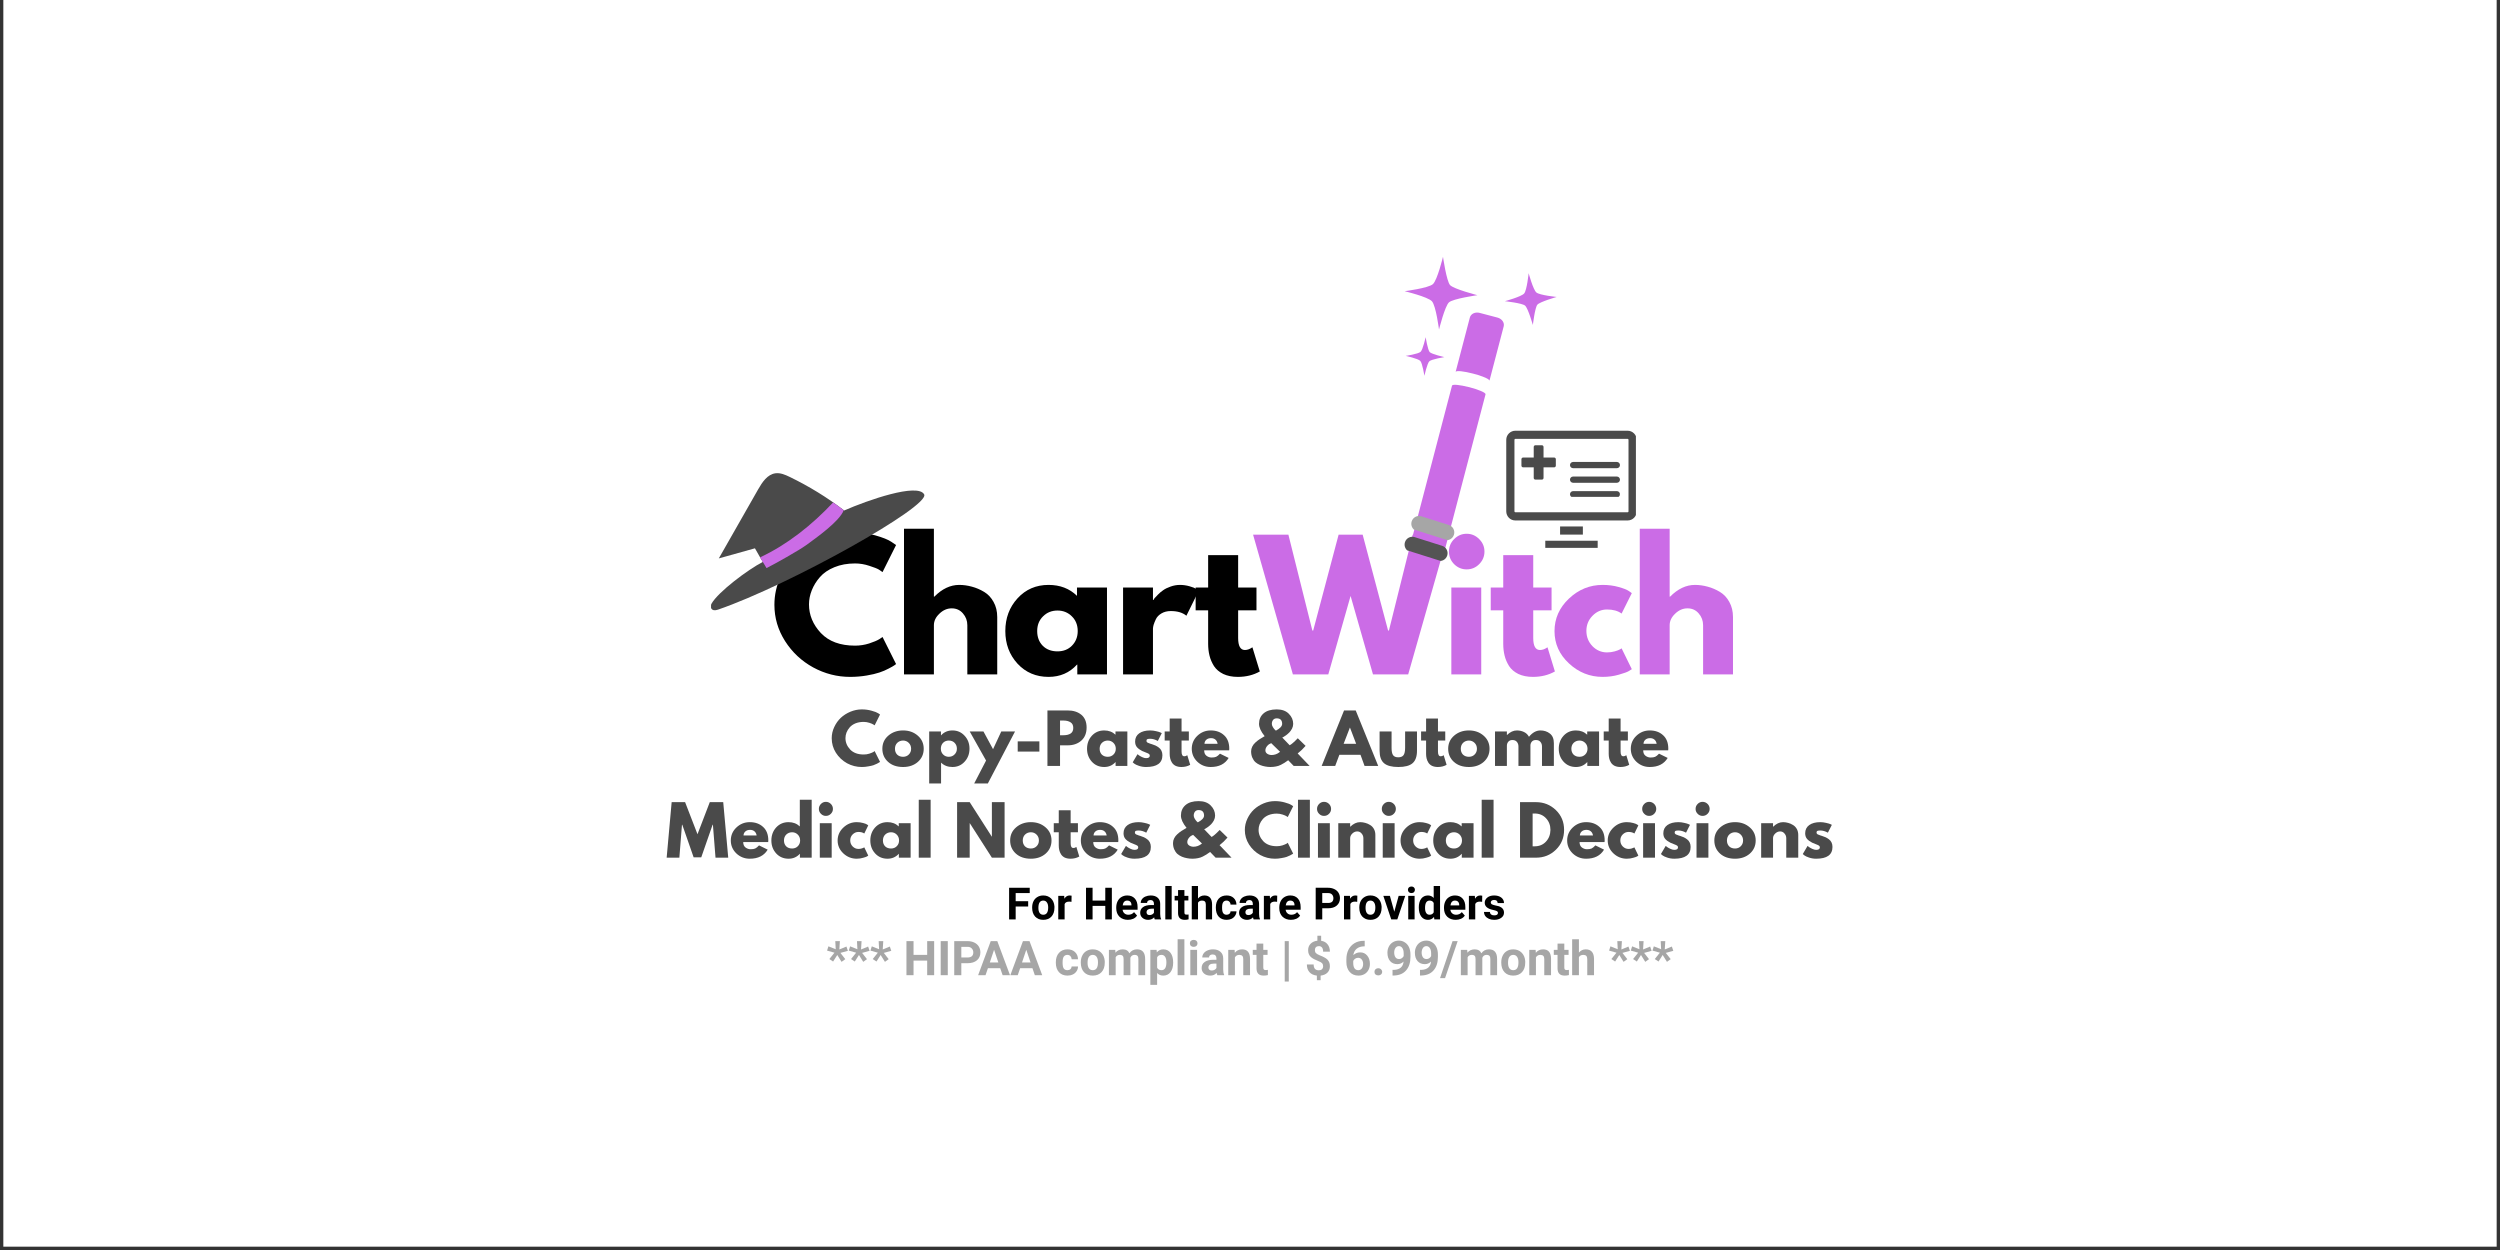<svg xmlns="http://www.w3.org/2000/svg" xmlns:xlink="http://www.w3.org/1999/xlink" width="500" zoomAndPan="magnify" viewBox="0 0 375 187.5" height="250" preserveAspectRatio="xMidYMid meet" version="1.2"><rect x="0" y="0" width="375" height="187.5" fill="#333333" stroke="none"/><defs><clipPath id="a315ee3c52"><path d="M 0.5 0 L 374.5 0 L 374.5 187 L 0.5 187 Z M 0.5 0 "/></clipPath><clipPath id="94f823e42d"><path d="M 194 32 L 246 32 L 246 85 L 194 85 Z M 194 32 "/></clipPath><clipPath id="e5bf5b768c"><path d="M 194.234 51.473 L 226.516 32.586 L 245.777 65.512 L 213.496 84.398 Z M 194.234 51.473 "/></clipPath><clipPath id="f3e6a5a20e"><path d="M 24 14 L 32 14 L 32 26 L 24 26 Z M 24 14 "/></clipPath><clipPath id="de5ea693e7"><path d="M 0.234 19.473 L 32.516 0.586 L 51.777 33.512 L 19.496 52.398 Z M 0.234 19.473 "/></clipPath><clipPath id="51585d93be"><path d="M 32.504 0.59 L 0.223 19.477 L 19.488 52.402 L 51.77 33.516 Z M 32.504 0.59 "/></clipPath><clipPath id="2f77b8d27c"><path d="M 17 25 L 29 25 L 29 51 L 17 51 Z M 17 25 "/></clipPath><clipPath id="103254a396"><path d="M 0.234 19.473 L 32.516 0.586 L 51.777 33.512 L 19.496 52.398 Z M 0.234 19.473 "/></clipPath><clipPath id="112c036dee"><path d="M 32.504 0.59 L 0.223 19.477 L 19.488 52.402 L 51.77 33.516 Z M 32.504 0.59 "/></clipPath><clipPath id="cfd48ee6e2"><path d="M 31 8 L 40 8 L 40 17 L 31 17 Z M 31 8 "/></clipPath><clipPath id="3ace591b4d"><path d="M 0.234 19.473 L 32.516 0.586 L 51.777 33.512 L 19.496 52.398 Z M 0.234 19.473 "/></clipPath><clipPath id="e4312c1f8d"><path d="M 32.504 0.59 L 0.223 19.477 L 19.488 52.402 L 51.77 33.516 Z M 32.504 0.59 "/></clipPath><clipPath id="03ca5f83f4"><path d="M 16 6 L 28 6 L 28 18 L 16 18 Z M 16 6 "/></clipPath><clipPath id="5b84141542"><path d="M 0.234 19.473 L 32.516 0.586 L 51.777 33.512 L 19.496 52.398 Z M 0.234 19.473 "/></clipPath><clipPath id="67d2e5f3f3"><path d="M 32.504 0.59 L 0.223 19.477 L 19.488 52.402 L 51.77 33.516 Z M 32.504 0.59 "/></clipPath><clipPath id="ecf368c18c"><path d="M 16 18 L 23 18 L 23 25 L 16 25 Z M 16 18 "/></clipPath><clipPath id="00b87295f1"><path d="M 0.234 19.473 L 32.516 0.586 L 51.777 33.512 L 19.496 52.398 Z M 0.234 19.473 "/></clipPath><clipPath id="90aa29f706"><path d="M 32.504 0.59 L 0.223 19.477 L 19.488 52.402 L 51.77 33.516 Z M 32.504 0.59 "/></clipPath><clipPath id="5a2eb7e8f7"><rect x="0" width="52" y="0" height="53"/></clipPath><clipPath id="009f3d44ff"><rect x="0" width="146" y="0" height="33"/></clipPath><clipPath id="5e5bf3bdb6"><path d="M 106.445 70.871 L 139 70.871 L 139 91.812 L 106.445 91.812 Z M 106.445 70.871 "/></clipPath><clipPath id="685a8847fc"><path d="M 0.656 0.871 L 32.852 0.871 L 32.852 21.676 L 0.656 21.676 Z M 0.656 0.871 "/></clipPath><clipPath id="da4f611bea"><rect x="0" width="33" y="0" height="22"/></clipPath><clipPath id="01e741808b"><path d="M 0.938 0.605 L 20.387 0.605 L 20.387 18.184 L 0.938 18.184 Z M 0.938 0.605 "/></clipPath><clipPath id="986cc4e463"><path d="M 3.215 2.785 L 8.449 2.785 L 8.449 8 L 3.215 8 Z M 3.215 2.785 "/></clipPath><clipPath id="b9ba23adcc"><path d="M 10.496 7 L 17.977 7 L 17.977 9 L 10.496 9 Z M 10.496 7 "/></clipPath><clipPath id="cc4318ec1a"><path d="M 10.496 9 L 17.977 9 L 17.977 10.531 L 10.496 10.531 Z M 10.496 9 "/></clipPath><clipPath id="a3574d4194"><path d="M 10.496 5.293 L 17.977 5.293 L 17.977 7 L 10.496 7 Z M 10.496 5.293 "/></clipPath><clipPath id="41a26f76a0"><rect x="0" width="21" y="0" height="19"/></clipPath><clipPath id="6c4ec4694e"><path d="M 210 80 L 218 80 L 218 85 L 210 85 Z M 210 80 "/></clipPath><clipPath id="703290d8c2"><path d="M 211.098 80.207 L 217.516 82.238 L 216.84 84.375 L 210.418 82.348 Z M 211.098 80.207 "/></clipPath><clipPath id="bf3b23b9c8"><path d="M 211.098 80.207 L 217.516 82.238 L 216.84 84.375 L 210.418 82.348 Z M 211.098 80.207 "/></clipPath><clipPath id="4c480d2a27"><path d="M 25 0.039 L 33 0.039 L 33 10 L 25 10 Z M 25 0.039 "/></clipPath><clipPath id="1f02a2ad5c"><path d="M 58 0.039 L 64 0.039 L 64 9 L 58 9 Z M 58 0.039 "/></clipPath><clipPath id="75068c5447"><path d="M 88 0.039 L 98 0.039 L 98 10 L 88 10 Z M 88 0.039 "/></clipPath><clipPath id="1714e6a9bf"><path d="M 99 0.039 L 108 0.039 L 108 9 L 99 9 Z M 99 0.039 "/></clipPath><clipPath id="0eebda745b"><rect x="0" width="177" y="0" height="27"/></clipPath><clipPath id="33c5a21249"><rect x="0" width="129" y="0" height="10"/></clipPath><clipPath id="f3e9793bc5"><rect x="0" width="77" y="0" height="9"/></clipPath><clipPath id="be1f38cda8"><path d="M 211 77 L 219 77 L 219 82 L 211 82 Z M 211 77 "/></clipPath><clipPath id="e706436e4b"><path d="M 212.105 77.086 L 218.523 79.117 L 217.848 81.258 L 211.43 79.227 Z M 212.105 77.086 "/></clipPath><clipPath id="4e29c131b2"><path d="M 212.105 77.086 L 218.523 79.117 L 217.848 81.258 L 211.43 79.227 Z M 212.105 77.086 "/></clipPath></defs><g id="eadb1eb2b8"><g clip-rule="nonzero" clip-path="url(#a315ee3c52)"><path style=" stroke:none;fill-rule:nonzero;fill:#ffffff;fill-opacity:1;" d="M 0.5 0 L 374.5 0 L 374.5 187 L 0.5 187 Z M 0.5 0 "/></g><g clip-rule="nonzero" clip-path="url(#94f823e42d)"><g clip-rule="nonzero" clip-path="url(#e5bf5b768c)"><g transform="matrix(1,0,0,1,194,32)"><g clip-path="url(#5a2eb7e8f7)"><g clip-rule="nonzero" clip-path="url(#f3e6a5a20e)"><g clip-rule="nonzero" clip-path="url(#de5ea693e7)"><g clip-rule="nonzero" clip-path="url(#51585d93be)"><path style=" stroke:none;fill-rule:nonzero;fill:#cb6ce6;fill-opacity:1;" d="M 26.984 24.047 C 26.949 24.035 26.91 24.027 26.871 24.02 C 25.641 23.703 24.41 23.531 24.34 23.797 L 26.48 15.625 C 26.625 15.07 27.277 14.758 27.938 14.93 L 30.621 15.637 C 31.281 15.809 31.699 16.398 31.555 16.953 L 29.414 25.125 C 29.453 24.957 29.02 24.719 28.387 24.484 C 27.977 24.328 27.484 24.176 26.984 24.047 Z M 26.984 24.047 "/></g></g></g><g clip-rule="nonzero" clip-path="url(#2f77b8d27c)"><g clip-rule="nonzero" clip-path="url(#103254a396)"><g clip-rule="nonzero" clip-path="url(#112c036dee)"><path style=" stroke:none;fill-rule:nonzero;fill:#cb6ce6;fill-opacity:1;" d="M 23.801 25.852 C 23.875 25.586 25.07 25.75 26.281 26.055 L 26.285 26.051 L 26.398 26.078 C 27.664 26.41 28.895 26.879 28.828 27.156 L 22.656 50.73 C 21.816 50.609 20.988 50.43 20.176 50.195 L 20.172 50.203 C 20.172 50.203 18.469 49.641 17.672 49.277 Z M 23.801 25.852 "/></g></g></g><g clip-rule="nonzero" clip-path="url(#cfd48ee6e2)"><g clip-rule="nonzero" clip-path="url(#3ace591b4d)"><g clip-rule="nonzero" clip-path="url(#e4312c1f8d)"><path style=" stroke:none;fill-rule:nonzero;fill:#cb6ce6;fill-opacity:1;" d="M 31.73 13.18 C 31.73 13.18 34.207 12.508 34.625 12.02 C 35.039 11.531 35.297 8.977 35.297 8.977 C 35.297 8.977 35.965 11.453 36.457 11.871 C 36.945 12.285 39.5 12.543 39.5 12.543 C 39.5 12.543 36.977 13.266 36.605 13.703 C 36.234 14.141 35.93 16.746 35.93 16.746 C 35.93 16.746 35.211 14.223 34.758 13.84 C 34.305 13.457 31.73 13.18 31.73 13.18 Z M 31.73 13.18 "/></g></g></g><g clip-rule="nonzero" clip-path="url(#03ca5f83f4)"><g clip-rule="nonzero" clip-path="url(#5b84141542)"><g clip-rule="nonzero" clip-path="url(#67d2e5f3f3)"><path style=" stroke:none;fill-rule:nonzero;fill:#cb6ce6;fill-opacity:1;" d="M 23.348 13.352 C 22.727 13.91 21.852 17.434 21.852 17.434 C 21.852 17.434 21.395 13.863 20.793 13.195 C 20.191 12.523 16.695 11.68 16.695 11.68 C 16.695 11.68 20.266 11.219 20.934 10.621 C 21.605 10.02 22.449 6.52 22.449 6.52 C 22.449 6.52 22.973 10.16 23.508 10.762 C 24.047 11.359 27.609 12.277 27.609 12.277 C 27.609 12.277 23.969 12.797 23.348 13.352 Z M 23.348 13.352 "/></g></g></g><g clip-rule="nonzero" clip-path="url(#ecf368c18c)"><g clip-rule="nonzero" clip-path="url(#00b87295f1)"><g clip-rule="nonzero" clip-path="url(#90aa29f706)"><path style=" stroke:none;fill-rule:nonzero;fill:#cb6ce6;fill-opacity:1;" d="M 22.648 21.566 C 22.648 21.566 20.723 21.887 20.402 22.191 C 20.078 22.492 19.656 24.371 19.656 24.371 C 19.656 24.371 19.371 22.484 19.043 22.137 C 18.719 21.789 16.852 21.383 16.852 21.383 C 16.852 21.383 18.738 21.098 19.09 20.77 C 19.438 20.445 19.844 18.578 19.844 18.578 C 19.844 18.578 20.164 20.504 20.453 20.812 C 20.746 21.125 22.648 21.566 22.648 21.566 Z M 22.648 21.566 "/></g></g></g></g></g></g></g><g transform="matrix(1,0,0,1,115,78)"><g clip-path="url(#009f3d44ff)"><g style="fill:#000000;fill-opacity:1;"><g transform="translate(0.583, 23.158)"><path style="stroke:none" d="M 12.672 -4.312 C 13.398 -4.312 14.109 -4.422 14.797 -4.641 C 15.484 -4.867 15.988 -5.082 16.312 -5.281 L 16.797 -5.609 L 18.828 -1.547 C 18.754 -1.492 18.66 -1.426 18.547 -1.344 C 18.43 -1.258 18.156 -1.102 17.719 -0.875 C 17.289 -0.645 16.828 -0.445 16.328 -0.281 C 15.836 -0.113 15.195 0.035 14.406 0.172 C 13.613 0.305 12.789 0.375 11.938 0.375 C 9.988 0.375 8.141 -0.098 6.391 -1.047 C 4.648 -2.004 3.242 -3.32 2.172 -5 C 1.109 -6.676 0.578 -8.488 0.578 -10.438 C 0.578 -11.914 0.891 -13.332 1.516 -14.688 C 2.148 -16.039 2.988 -17.195 4.031 -18.156 C 5.07 -19.125 6.285 -19.895 7.672 -20.469 C 9.055 -21.051 10.477 -21.344 11.938 -21.344 C 13.289 -21.344 14.539 -21.18 15.688 -20.859 C 16.832 -20.535 17.641 -20.211 18.109 -19.891 L 18.828 -19.406 L 16.797 -15.344 C 16.672 -15.445 16.488 -15.57 16.25 -15.719 C 16.02 -15.863 15.547 -16.051 14.828 -16.281 C 14.117 -16.52 13.398 -16.641 12.672 -16.641 C 11.523 -16.641 10.492 -16.453 9.578 -16.078 C 8.66 -15.703 7.938 -15.207 7.406 -14.594 C 6.875 -13.988 6.469 -13.332 6.188 -12.625 C 5.906 -11.926 5.766 -11.219 5.766 -10.5 C 5.766 -8.906 6.359 -7.473 7.547 -6.203 C 8.742 -4.941 10.453 -4.312 12.672 -4.312 Z M 12.672 -4.312 "/></g></g><g style="fill:#000000;fill-opacity:1;"><g transform="translate(19.069, 23.158)"><path style="stroke:none" d="M 1.531 0 L 1.531 -21.844 L 6.016 -21.844 L 6.016 -11.656 L 6.078 -11.656 C 7.242 -12.832 8.488 -13.422 9.812 -13.422 C 10.445 -13.422 11.082 -13.332 11.719 -13.156 C 12.352 -12.988 12.961 -12.727 13.547 -12.375 C 14.141 -12.02 14.613 -11.516 14.969 -10.859 C 15.332 -10.211 15.516 -9.457 15.516 -8.594 L 15.516 0 L 11.031 0 L 11.031 -7.375 C 11.031 -8.051 10.812 -8.641 10.375 -9.141 C 9.945 -9.648 9.383 -9.906 8.688 -9.906 C 8.008 -9.906 7.395 -9.641 6.844 -9.109 C 6.289 -8.586 6.016 -8.008 6.016 -7.375 L 6.016 0 Z M 1.531 0 "/></g></g><g style="fill:#000000;fill-opacity:1;"><g transform="translate(35.22, 23.158)"><path style="stroke:none" d="M 2.406 -1.609 C 1.188 -2.941 0.578 -4.57 0.578 -6.5 C 0.578 -8.438 1.188 -10.07 2.406 -11.406 C 3.633 -12.75 5.188 -13.422 7.062 -13.422 C 8.789 -13.422 10.211 -12.875 11.328 -11.781 L 11.328 -13.031 L 15.828 -13.031 L 15.828 0 L 11.375 0 L 11.375 -1.469 L 11.328 -1.469 C 10.211 -0.238 8.789 0.375 7.062 0.375 C 5.188 0.375 3.633 -0.285 2.406 -1.609 Z M 6.234 -8.703 C 5.648 -8.129 5.359 -7.395 5.359 -6.5 C 5.359 -5.602 5.633 -4.867 6.188 -4.297 C 6.75 -3.734 7.488 -3.453 8.406 -3.453 C 9.289 -3.453 10.016 -3.738 10.578 -4.312 C 11.148 -4.895 11.438 -5.625 11.438 -6.5 C 11.438 -7.395 11.145 -8.129 10.562 -8.703 C 9.977 -9.285 9.258 -9.578 8.406 -9.578 C 7.539 -9.578 6.816 -9.285 6.234 -8.703 Z M 6.234 -8.703 "/></g></g><g style="fill:#000000;fill-opacity:1;"><g transform="translate(51.929, 23.158)"><path style="stroke:none" d="M 1.531 0 L 1.531 -13.031 L 6.016 -13.031 L 6.016 -11.156 L 6.078 -11.156 C 6.109 -11.219 6.16 -11.301 6.234 -11.406 C 6.316 -11.508 6.484 -11.688 6.734 -11.938 C 6.984 -12.195 7.254 -12.426 7.547 -12.625 C 7.836 -12.832 8.207 -13.016 8.656 -13.172 C 9.113 -13.336 9.582 -13.422 10.062 -13.422 C 10.551 -13.422 11.031 -13.352 11.5 -13.219 C 11.977 -13.082 12.328 -12.945 12.547 -12.812 L 12.906 -12.594 L 11.031 -8.797 C 10.469 -9.266 9.688 -9.5 8.688 -9.5 C 8.145 -9.5 7.676 -9.379 7.281 -9.141 C 6.895 -8.91 6.617 -8.625 6.453 -8.281 C 6.297 -7.945 6.18 -7.66 6.109 -7.422 C 6.047 -7.18 6.016 -6.992 6.016 -6.859 L 6.016 0 Z M 1.531 0 "/></g></g><g style="fill:#000000;fill-opacity:1;"><g transform="translate(63.94, 23.158)"><path style="stroke:none" d="M 2.281 -13.031 L 2.281 -17.891 L 6.781 -17.891 L 6.781 -13.031 L 9.531 -13.031 L 9.531 -9.609 L 6.781 -9.609 L 6.781 -5.469 C 6.781 -4.258 7.117 -3.656 7.797 -3.656 C 7.961 -3.656 8.141 -3.688 8.328 -3.75 C 8.516 -3.82 8.66 -3.895 8.766 -3.969 L 8.922 -4.062 L 10.031 -0.438 C 9.07 0.102 7.973 0.375 6.734 0.375 C 5.891 0.375 5.16 0.227 4.547 -0.062 C 3.941 -0.363 3.477 -0.758 3.156 -1.25 C 2.844 -1.75 2.617 -2.273 2.484 -2.828 C 2.348 -3.379 2.281 -3.969 2.281 -4.594 L 2.281 -9.609 L 0.406 -9.609 L 0.406 -13.031 Z M 2.281 -13.031 "/></g></g><g style="fill:#cb6ce6;fill-opacity:1;"><g transform="translate(73.338, 23.158)"><path style="stroke:none" d="M 17.609 0 L 14.25 -11.766 L 10.906 0 L 5.594 0 L -0.375 -20.953 L 4.922 -20.953 L 8.516 -6.578 L 8.641 -6.578 L 12.453 -20.953 L 16.062 -20.953 L 19.875 -6.578 L 20 -6.578 L 23.578 -20.953 L 28.859 -20.953 L 22.891 0 Z M 17.609 0 "/></g></g><g style="fill:#cb6ce6;fill-opacity:1;"><g transform="translate(101.17, 23.158)"><path style="stroke:none" d="M 1.953 -20.297 C 2.484 -20.828 3.109 -21.094 3.828 -21.094 C 4.555 -21.094 5.18 -20.828 5.703 -20.297 C 6.234 -19.773 6.5 -19.148 6.5 -18.422 C 6.5 -17.691 6.234 -17.062 5.703 -16.531 C 5.18 -16.008 4.555 -15.75 3.828 -15.75 C 3.109 -15.75 2.484 -16.008 1.953 -16.531 C 1.43 -17.062 1.172 -17.691 1.172 -18.422 C 1.172 -19.148 1.43 -19.773 1.953 -20.297 Z M 1.531 -13.031 L 1.531 0 L 6.016 0 L 6.016 -13.031 Z M 1.531 -13.031 "/></g></g><g style="fill:#cb6ce6;fill-opacity:1;"><g transform="translate(108.204, 23.158)"><path style="stroke:none" d="M 2.281 -13.031 L 2.281 -17.891 L 6.781 -17.891 L 6.781 -13.031 L 9.531 -13.031 L 9.531 -9.609 L 6.781 -9.609 L 6.781 -5.469 C 6.781 -4.258 7.117 -3.656 7.797 -3.656 C 7.961 -3.656 8.141 -3.688 8.328 -3.75 C 8.516 -3.82 8.66 -3.895 8.766 -3.969 L 8.922 -4.062 L 10.031 -0.438 C 9.07 0.102 7.973 0.375 6.734 0.375 C 5.891 0.375 5.16 0.227 4.547 -0.062 C 3.941 -0.363 3.477 -0.758 3.156 -1.25 C 2.844 -1.75 2.617 -2.273 2.484 -2.828 C 2.348 -3.379 2.281 -3.969 2.281 -4.594 L 2.281 -9.609 L 0.406 -9.609 L 0.406 -13.031 Z M 2.281 -13.031 "/></g></g><g style="fill:#cb6ce6;fill-opacity:1;"><g transform="translate(117.599, 23.158)"><path style="stroke:none" d="M 8.453 -9.734 C 7.609 -9.734 6.879 -9.414 6.266 -8.781 C 5.66 -8.156 5.359 -7.406 5.359 -6.531 C 5.359 -5.633 5.66 -4.867 6.266 -4.234 C 6.879 -3.609 7.609 -3.297 8.453 -3.297 C 8.859 -3.297 9.242 -3.348 9.609 -3.453 C 9.973 -3.555 10.242 -3.66 10.422 -3.766 L 10.641 -3.906 L 12.172 -0.781 C 12.047 -0.695 11.879 -0.594 11.672 -0.469 C 11.461 -0.344 10.977 -0.172 10.219 0.047 C 9.469 0.266 8.66 0.375 7.797 0.375 C 5.879 0.375 4.195 -0.297 2.75 -1.641 C 1.301 -2.984 0.578 -4.598 0.578 -6.484 C 0.578 -8.379 1.301 -10.008 2.75 -11.375 C 4.195 -12.738 5.879 -13.422 7.797 -13.422 C 8.66 -13.422 9.457 -13.316 10.188 -13.109 C 10.914 -12.91 11.43 -12.707 11.734 -12.5 L 12.172 -12.188 L 10.641 -9.125 C 10.086 -9.531 9.359 -9.734 8.453 -9.734 Z M 8.453 -9.734 "/></g></g><g style="fill:#cb6ce6;fill-opacity:1;"><g transform="translate(129.433, 23.158)"><path style="stroke:none" d="M 1.531 0 L 1.531 -21.844 L 6.016 -21.844 L 6.016 -11.656 L 6.078 -11.656 C 7.242 -12.832 8.488 -13.422 9.812 -13.422 C 10.445 -13.422 11.082 -13.332 11.719 -13.156 C 12.352 -12.988 12.961 -12.727 13.547 -12.375 C 14.141 -12.02 14.613 -11.516 14.969 -10.859 C 15.332 -10.211 15.516 -9.457 15.516 -8.594 L 15.516 0 L 11.031 0 L 11.031 -7.375 C 11.031 -8.051 10.812 -8.641 10.375 -9.141 C 9.945 -9.648 9.383 -9.906 8.688 -9.906 C 8.008 -9.906 7.395 -9.641 6.844 -9.109 C 6.289 -8.586 6.016 -8.008 6.016 -7.375 L 6.016 0 Z M 1.531 0 "/></g></g></g></g><g clip-rule="nonzero" clip-path="url(#5e5bf3bdb6)"><g transform="matrix(1,0,0,1,106,70)"><g clip-path="url(#da4f611bea)"><g clip-rule="nonzero" clip-path="url(#685a8847fc)"><path style=" stroke:none;fill-rule:nonzero;fill:#4a4a4a;fill-opacity:1;" d="M 9.078 15.363 C 8.438 14.344 7.824 13.301 7.242 12.246 C 5.445 12.75 3.633 13.254 1.82 13.762 C 3.785 10.309 5.754 6.855 7.723 3.402 C 8.332 2.336 9.105 1.152 10.324 0.992 C 11.059 0.898 11.781 1.211 12.449 1.535 C 15.348 2.938 18.105 4.625 20.625 6.574 C 24.141 5.027 31.676 2.402 32.625 4.16 C 33.57 5.914 12.508 17.727 1.691 21.449 C 0.664 21.805 0.449 21.039 0.73 20.547 C 1.73 18.781 6.168 15.449 8.469 14.258 "/></g><path style=" stroke:none;fill-rule:nonzero;fill:#cb6ce6;fill-opacity:1;" d="M 20.559 6.539 C 19.832 5.965 19.578 5.801 18.965 5.367 C 15.828 8.723 12.07 11.719 8.008 13.602 C 8.164 13.871 8.441 14.344 8.98 15.215 C 10.211 14.594 13.859 12.555 14.957 11.75 C 16.422 10.676 19.918 8.223 20.559 6.539 Z M 20.559 6.539 "/></g></g></g><g transform="matrix(1,0,0,1,225,64)"><g clip-path="url(#41a26f76a0)"><g clip-rule="nonzero" clip-path="url(#01e741808b)"><path style=" stroke:none;fill-rule:evenodd;fill:#4a4a4a;fill-opacity:1;" d="M 19.148 1.832 L 2.297 1.832 C 2.258 1.832 2.227 1.852 2.203 1.875 C 2.18 1.902 2.168 1.934 2.168 1.969 L 2.168 12.707 C 2.168 12.742 2.184 12.777 2.203 12.797 C 2.23 12.824 2.262 12.84 2.297 12.84 L 19.145 12.84 C 19.184 12.84 19.215 12.824 19.234 12.797 C 19.262 12.773 19.277 12.738 19.277 12.707 L 19.277 1.969 C 19.277 1.93 19.262 1.895 19.234 1.875 C 19.219 1.852 19.188 1.832 19.148 1.832 Z M 9.012 14.973 L 12.43 14.973 L 12.43 16.195 L 9.012 16.195 Z M 6.793 17.109 L 14.652 17.109 L 14.652 18.332 L 6.793 18.332 Z M 2.297 0.609 L 19.145 0.609 C 19.52 0.609 19.859 0.766 20.105 1.012 C 20.352 1.254 20.504 1.598 20.504 1.973 L 20.504 12.711 C 20.504 13.086 20.352 13.426 20.105 13.672 C 19.859 13.918 19.52 14.07 19.145 14.07 L 2.297 14.07 C 1.922 14.07 1.578 13.918 1.336 13.672 C 1.094 13.422 0.938 13.082 0.938 12.707 L 0.938 1.969 C 0.938 1.594 1.094 1.25 1.34 1.008 C 1.586 0.766 1.926 0.609 2.297 0.609 Z M 2.297 0.609 "/></g><g clip-rule="nonzero" clip-path="url(#986cc4e463)"><path style=" stroke:none;fill-rule:nonzero;fill:#4a4a4a;fill-opacity:1;" d="M 8.375 4.883 L 8.375 5.848 C 8.375 5.988 8.262 6.102 8.121 6.102 L 6.531 6.102 L 6.531 7.691 C 6.531 7.832 6.418 7.945 6.277 7.945 L 5.312 7.945 C 5.172 7.945 5.059 7.832 5.059 7.691 L 5.059 6.102 L 3.469 6.102 C 3.328 6.102 3.215 5.988 3.215 5.848 L 3.215 4.883 C 3.215 4.742 3.328 4.629 3.469 4.629 L 5.059 4.629 L 5.059 3.043 C 5.059 2.902 5.172 2.785 5.312 2.785 L 6.277 2.785 C 6.418 2.785 6.531 2.902 6.531 3.043 L 6.531 4.629 L 8.121 4.629 C 8.262 4.629 8.375 4.742 8.375 4.883 "/></g><g clip-rule="nonzero" clip-path="url(#b9ba23adcc)"><path style=" stroke:none;fill-rule:nonzero;fill:#4a4a4a;fill-opacity:1;" d="M 17.527 7.48 L 10.965 7.48 C 10.707 7.48 10.496 7.691 10.496 7.949 C 10.496 8.207 10.707 8.418 10.965 8.418 L 17.527 8.418 C 17.785 8.418 17.996 8.207 17.996 7.949 C 17.996 7.691 17.785 7.48 17.527 7.48 Z M 17.527 7.48 "/></g><g clip-rule="nonzero" clip-path="url(#cc4318ec1a)"><path style=" stroke:none;fill-rule:nonzero;fill:#4a4a4a;fill-opacity:1;" d="M 17.527 9.668 L 10.965 9.668 C 10.707 9.668 10.496 9.879 10.496 10.137 C 10.496 10.395 10.707 10.605 10.965 10.605 L 17.527 10.605 C 17.785 10.605 17.996 10.395 17.996 10.137 C 17.996 9.879 17.785 9.668 17.527 9.668 Z M 17.527 9.668 "/></g><g clip-rule="nonzero" clip-path="url(#a3574d4194)"><path style=" stroke:none;fill-rule:nonzero;fill:#4a4a4a;fill-opacity:1;" d="M 10.965 6.23 L 17.527 6.23 C 17.785 6.23 17.996 6.02 17.996 5.762 C 17.996 5.504 17.785 5.293 17.527 5.293 L 10.965 5.293 C 10.707 5.293 10.496 5.504 10.496 5.762 C 10.496 6.02 10.707 6.23 10.965 6.23 Z M 10.965 6.23 "/></g></g></g><g clip-rule="nonzero" clip-path="url(#6c4ec4694e)"><g clip-rule="nonzero" clip-path="url(#703290d8c2)"><g clip-rule="nonzero" clip-path="url(#bf3b23b9c8)"><path style=" stroke:none;fill-rule:nonzero;fill:#545454;fill-opacity:1;" d="M 217.082 83.336 C 216.887 83.949 216.234 84.289 215.617 84.094 L 211.5 82.793 C 210.883 82.605 210.547 81.945 210.742 81.332 C 210.938 80.715 211.59 80.375 212.203 80.57 L 216.316 81.871 C 216.938 82.066 217.277 82.719 217.082 83.336 Z M 217.082 83.336 "/></g></g></g><g transform="matrix(1,0,0,1,99,106)"><g clip-path="url(#0eebda745b)"><g clip-rule="nonzero" clip-path="url(#4c480d2a27)"><g style="fill:#4a4a4a;fill-opacity:1;"><g transform="translate(25.523, 8.894)"><path style="stroke:none" d="M 5.031 -1.719 C 5.32 -1.719 5.602 -1.758 5.875 -1.844 C 6.145 -1.938 6.348 -2.02 6.484 -2.094 L 6.672 -2.234 L 7.484 -0.609 C 7.453 -0.586 7.41 -0.562 7.359 -0.531 C 7.316 -0.5 7.207 -0.438 7.031 -0.344 C 6.863 -0.258 6.68 -0.18 6.484 -0.109 C 6.297 -0.047 6.039 0.008 5.719 0.062 C 5.406 0.125 5.082 0.156 4.75 0.156 C 3.969 0.156 3.227 -0.031 2.531 -0.406 C 1.844 -0.789 1.285 -1.316 0.859 -1.984 C 0.441 -2.648 0.234 -3.375 0.234 -4.156 C 0.234 -4.738 0.359 -5.297 0.609 -5.828 C 0.859 -6.367 1.188 -6.832 1.594 -7.219 C 2.008 -7.602 2.492 -7.91 3.047 -8.141 C 3.598 -8.367 4.164 -8.484 4.75 -8.484 C 5.281 -8.484 5.773 -8.414 6.234 -8.281 C 6.691 -8.156 7.016 -8.031 7.203 -7.906 L 7.484 -7.719 L 6.672 -6.094 C 6.617 -6.133 6.547 -6.18 6.453 -6.234 C 6.359 -6.297 6.172 -6.375 5.891 -6.469 C 5.609 -6.562 5.32 -6.609 5.031 -6.609 C 4.57 -6.609 4.16 -6.535 3.797 -6.391 C 3.441 -6.242 3.156 -6.047 2.938 -5.797 C 2.727 -5.555 2.566 -5.297 2.453 -5.016 C 2.348 -4.742 2.297 -4.461 2.297 -4.172 C 2.297 -3.535 2.531 -2.969 3 -2.469 C 3.477 -1.969 4.156 -1.719 5.031 -1.719 Z M 5.031 -1.719 "/></g></g></g><g style="fill:#4a4a4a;fill-opacity:1;"><g transform="translate(33.12, 8.894)"><path style="stroke:none" d="M 1.094 -0.609 C 0.52 -1.129 0.234 -1.785 0.234 -2.578 C 0.234 -3.379 0.531 -4.035 1.125 -4.547 C 1.727 -5.066 2.469 -5.328 3.344 -5.328 C 4.219 -5.328 4.953 -5.066 5.547 -4.547 C 6.141 -4.035 6.438 -3.379 6.438 -2.578 C 6.438 -1.785 6.145 -1.129 5.562 -0.609 C 4.977 -0.098 4.238 0.156 3.344 0.156 C 2.414 0.156 1.664 -0.098 1.094 -0.609 Z M 2.469 -3.469 C 2.238 -3.238 2.125 -2.941 2.125 -2.578 C 2.125 -2.223 2.234 -1.93 2.453 -1.703 C 2.68 -1.484 2.977 -1.375 3.344 -1.375 C 3.688 -1.375 3.973 -1.488 4.203 -1.719 C 4.43 -1.945 4.547 -2.234 4.547 -2.578 C 4.547 -2.941 4.426 -3.238 4.188 -3.469 C 3.957 -3.695 3.676 -3.812 3.344 -3.812 C 3 -3.812 2.707 -3.695 2.469 -3.469 Z M 2.469 -3.469 "/></g></g><g style="fill:#4a4a4a;fill-opacity:1;"><g transform="translate(39.769, 8.894)"><path style="stroke:none" d="M 5.922 -4.531 C 6.41 -4.008 6.656 -3.363 6.656 -2.594 C 6.656 -1.82 6.41 -1.172 5.922 -0.641 C 5.441 -0.109 4.832 0.156 4.094 0.156 C 3.406 0.156 2.836 -0.062 2.391 -0.5 L 2.391 2.625 L 0.609 2.625 L 0.609 -5.172 L 2.375 -5.172 L 2.375 -4.594 L 2.391 -4.594 C 2.836 -5.082 3.406 -5.328 4.094 -5.328 C 4.832 -5.328 5.441 -5.062 5.922 -4.531 Z M 4.406 -1.719 C 4.645 -1.945 4.766 -2.238 4.766 -2.594 C 4.766 -2.945 4.648 -3.238 4.422 -3.469 C 4.203 -3.695 3.91 -3.812 3.547 -3.812 C 3.203 -3.812 2.914 -3.695 2.688 -3.469 C 2.469 -3.238 2.359 -2.945 2.359 -2.594 C 2.359 -2.238 2.473 -1.945 2.703 -1.719 C 2.93 -1.488 3.211 -1.375 3.547 -1.375 C 3.891 -1.375 4.176 -1.488 4.406 -1.719 Z M 4.406 -1.719 "/></g></g><g style="fill:#4a4a4a;fill-opacity:1;"><g transform="translate(46.66, 8.894)"><path style="stroke:none" d="M 4.531 -5.172 L 6.594 -5.172 L 2.516 2.625 L 0.469 2.625 L 2.25 -0.812 L -0.203 -5.172 L 1.859 -5.172 L 3.297 -2.516 Z M 4.531 -5.172 "/></g></g><g style="fill:#4a4a4a;fill-opacity:1;"><g transform="translate(53.047, 8.894)"><path style="stroke:none" d="M 0.609 -3.688 L 3.859 -3.688 L 3.859 -2.156 L 0.609 -2.156 Z M 0.609 -3.688 "/></g></g><g clip-rule="nonzero" clip-path="url(#1f02a2ad5c)"><g style="fill:#4a4a4a;fill-opacity:1;"><g transform="translate(57.506, 8.894)"><path style="stroke:none" d="M 0.609 -8.328 L 3.641 -8.328 C 4.492 -8.328 5.18 -8.109 5.703 -7.672 C 6.223 -7.234 6.484 -6.598 6.484 -5.766 C 6.484 -4.93 6.219 -4.273 5.688 -3.797 C 5.156 -3.328 4.473 -3.094 3.641 -3.094 L 2.5 -3.094 L 2.5 0 L 0.609 0 Z M 2.5 -4.609 L 3.031 -4.609 C 3.457 -4.609 3.805 -4.691 4.078 -4.859 C 4.348 -5.035 4.484 -5.316 4.484 -5.703 C 4.484 -6.098 4.348 -6.379 4.078 -6.547 C 3.805 -6.723 3.457 -6.812 3.031 -6.812 L 2.5 -6.812 Z M 2.5 -4.609 "/></g></g></g><g style="fill:#4a4a4a;fill-opacity:1;"><g transform="translate(63.822, 8.894)"><path style="stroke:none" d="M 0.953 -0.641 C 0.473 -1.172 0.234 -1.816 0.234 -2.578 C 0.234 -3.348 0.473 -4 0.953 -4.531 C 1.441 -5.062 2.062 -5.328 2.812 -5.328 C 3.488 -5.328 4.051 -5.113 4.5 -4.688 L 4.5 -5.172 L 6.281 -5.172 L 6.281 0 L 4.516 0 L 4.516 -0.578 L 4.5 -0.578 C 4.051 -0.086 3.488 0.156 2.812 0.156 C 2.062 0.156 1.441 -0.109 0.953 -0.641 Z M 2.469 -3.469 C 2.238 -3.238 2.125 -2.941 2.125 -2.578 C 2.125 -2.223 2.234 -1.93 2.453 -1.703 C 2.68 -1.484 2.977 -1.375 3.344 -1.375 C 3.688 -1.375 3.973 -1.488 4.203 -1.719 C 4.43 -1.945 4.547 -2.234 4.547 -2.578 C 4.547 -2.941 4.426 -3.238 4.188 -3.469 C 3.957 -3.695 3.676 -3.812 3.344 -3.812 C 3 -3.812 2.707 -3.695 2.469 -3.469 Z M 2.469 -3.469 "/></g></g><g style="fill:#4a4a4a;fill-opacity:1;"><g transform="translate(70.673, 8.894)"><path style="stroke:none" d="M 2.859 -5.328 C 3.148 -5.328 3.441 -5.289 3.734 -5.219 C 4.023 -5.156 4.238 -5.094 4.375 -5.031 L 4.594 -4.922 L 4 -3.75 C 3.602 -3.969 3.223 -4.078 2.859 -4.078 C 2.648 -4.078 2.504 -4.055 2.422 -4.016 C 2.336 -3.973 2.297 -3.891 2.297 -3.766 C 2.297 -3.734 2.301 -3.703 2.312 -3.672 C 2.32 -3.648 2.332 -3.629 2.344 -3.609 C 2.363 -3.586 2.383 -3.566 2.406 -3.547 C 2.426 -3.523 2.453 -3.504 2.484 -3.484 C 2.523 -3.473 2.555 -3.461 2.578 -3.453 C 2.609 -3.441 2.648 -3.426 2.703 -3.406 C 2.754 -3.383 2.789 -3.367 2.812 -3.359 C 2.844 -3.348 2.891 -3.332 2.953 -3.312 C 3.023 -3.289 3.078 -3.273 3.109 -3.266 C 3.316 -3.203 3.5 -3.133 3.656 -3.062 C 3.812 -2.988 3.973 -2.891 4.141 -2.766 C 4.316 -2.641 4.453 -2.477 4.547 -2.281 C 4.641 -2.082 4.688 -1.859 4.688 -1.609 C 4.688 -0.43 3.867 0.156 2.234 0.156 C 1.859 0.156 1.504 0.098 1.172 -0.016 C 0.836 -0.129 0.598 -0.242 0.453 -0.359 L 0.234 -0.547 L 0.953 -1.766 C 1.016 -1.723 1.086 -1.664 1.172 -1.594 C 1.254 -1.531 1.41 -1.441 1.641 -1.328 C 1.867 -1.223 2.066 -1.172 2.234 -1.172 C 2.609 -1.172 2.797 -1.297 2.797 -1.547 C 2.797 -1.66 2.75 -1.75 2.656 -1.812 C 2.562 -1.875 2.398 -1.945 2.172 -2.031 C 1.953 -2.113 1.773 -2.188 1.641 -2.25 C 1.316 -2.414 1.062 -2.602 0.875 -2.812 C 0.688 -3.031 0.594 -3.312 0.594 -3.656 C 0.594 -4.188 0.797 -4.598 1.203 -4.891 C 1.609 -5.18 2.16 -5.328 2.859 -5.328 Z M 2.859 -5.328 "/></g></g><g style="fill:#4a4a4a;fill-opacity:1;"><g transform="translate(75.546, 8.894)"><path style="stroke:none" d="M 0.906 -5.172 L 0.906 -7.109 L 2.688 -7.109 L 2.688 -5.172 L 3.781 -5.172 L 3.781 -3.812 L 2.688 -3.812 L 2.688 -2.172 C 2.688 -1.691 2.82 -1.453 3.094 -1.453 C 3.164 -1.453 3.238 -1.461 3.312 -1.484 C 3.383 -1.516 3.441 -1.547 3.484 -1.578 L 3.547 -1.609 L 3.984 -0.172 C 3.598 0.047 3.16 0.156 2.672 0.156 C 2.336 0.156 2.047 0.098 1.797 -0.016 C 1.555 -0.141 1.375 -0.301 1.25 -0.5 C 1.125 -0.695 1.035 -0.906 0.984 -1.125 C 0.93 -1.344 0.906 -1.578 0.906 -1.828 L 0.906 -3.812 L 0.156 -3.812 L 0.156 -5.172 Z M 0.906 -5.172 "/></g></g><g style="fill:#4a4a4a;fill-opacity:1;"><g transform="translate(79.531, 8.894)"><path style="stroke:none" d="M 5.844 -2.344 L 2.094 -2.344 C 2.094 -1.977 2.207 -1.707 2.438 -1.531 C 2.676 -1.352 2.93 -1.266 3.203 -1.266 C 3.492 -1.266 3.723 -1.301 3.891 -1.375 C 4.066 -1.457 4.258 -1.613 4.469 -1.844 L 5.766 -1.203 C 5.223 -0.297 4.328 0.156 3.078 0.156 C 2.297 0.156 1.625 -0.109 1.062 -0.641 C 0.508 -1.18 0.234 -1.828 0.234 -2.578 C 0.234 -3.336 0.508 -3.984 1.062 -4.516 C 1.625 -5.055 2.297 -5.328 3.078 -5.328 C 3.898 -5.328 4.566 -5.086 5.078 -4.609 C 5.598 -4.141 5.859 -3.461 5.859 -2.578 C 5.859 -2.461 5.852 -2.383 5.844 -2.344 Z M 2.141 -3.328 L 4.109 -3.328 C 4.066 -3.598 3.957 -3.805 3.781 -3.953 C 3.613 -4.098 3.395 -4.172 3.125 -4.172 C 2.832 -4.172 2.598 -4.094 2.422 -3.938 C 2.242 -3.781 2.148 -3.578 2.141 -3.328 Z M 2.141 -3.328 "/></g></g><g style="fill:#4a4a4a;fill-opacity:1;"><g transform="translate(85.615, 8.894)"><path style="stroke:none" d=""/></g></g><g clip-rule="nonzero" clip-path="url(#75068c5447)"><g style="fill:#4a4a4a;fill-opacity:1;"><g transform="translate(88.37, 8.894)"><path style="stroke:none" d="M 0.297 -2.188 C 0.297 -2.438 0.352 -2.676 0.469 -2.906 C 0.582 -3.133 0.742 -3.344 0.953 -3.531 C 1.16 -3.719 1.367 -3.879 1.578 -4.016 C 1.797 -4.16 2.047 -4.312 2.328 -4.469 C 1.766 -5.164 1.484 -5.781 1.484 -6.312 C 1.484 -6.969 1.711 -7.492 2.172 -7.891 C 2.629 -8.285 3.285 -8.484 4.141 -8.484 C 4.922 -8.484 5.523 -8.266 5.953 -7.828 C 6.391 -7.391 6.609 -6.883 6.609 -6.312 C 6.609 -6.07 6.551 -5.836 6.438 -5.609 C 6.32 -5.391 6.188 -5.195 6.031 -5.031 C 5.875 -4.875 5.711 -4.734 5.547 -4.609 C 5.391 -4.492 5.254 -4.406 5.141 -4.344 L 4.969 -4.266 L 6.078 -3.109 C 6.316 -3.211 6.723 -3.562 7.297 -4.156 L 8.469 -3.016 C 8.094 -2.578 7.695 -2.195 7.281 -1.875 L 9.078 0 L 6.688 0 L 5.859 -0.859 C 5.609 -0.672 5.422 -0.539 5.297 -0.469 C 5.18 -0.395 5.004 -0.297 4.766 -0.172 C 4.523 -0.047 4.273 0.035 4.016 0.078 C 3.766 0.129 3.488 0.156 3.188 0.156 C 2.926 0.156 2.664 0.129 2.406 0.078 C 2.156 0.035 1.898 -0.035 1.641 -0.141 C 1.379 -0.254 1.148 -0.395 0.953 -0.562 C 0.766 -0.727 0.609 -0.953 0.484 -1.234 C 0.359 -1.516 0.297 -1.832 0.297 -2.188 Z M 4.141 -7.141 C 3.898 -7.141 3.719 -7.062 3.594 -6.906 C 3.469 -6.75 3.406 -6.551 3.406 -6.312 C 3.406 -6.164 3.457 -6.004 3.562 -5.828 C 3.664 -5.66 3.766 -5.531 3.859 -5.438 L 4.016 -5.297 C 4.641 -5.629 4.953 -5.969 4.953 -6.312 C 4.953 -6.863 4.68 -7.141 4.141 -7.141 Z M 4.641 -2.125 L 3.312 -3.422 C 3.289 -3.41 3.258 -3.395 3.219 -3.375 C 3.176 -3.363 3.102 -3.328 3 -3.266 C 2.906 -3.203 2.82 -3.129 2.75 -3.047 C 2.676 -2.973 2.602 -2.867 2.531 -2.734 C 2.469 -2.609 2.438 -2.477 2.438 -2.344 C 2.438 -2.125 2.531 -1.953 2.719 -1.828 C 2.914 -1.703 3.133 -1.641 3.375 -1.641 C 3.582 -1.641 3.789 -1.676 4 -1.75 C 4.207 -1.832 4.363 -1.914 4.469 -2 Z M 4.641 -2.125 "/></g></g></g><g style="fill:#4a4a4a;fill-opacity:1;"><g transform="translate(96.774, 8.894)"><path style="stroke:none" d=""/></g></g><g clip-rule="nonzero" clip-path="url(#1714e6a9bf)"><g style="fill:#4a4a4a;fill-opacity:1;"><g transform="translate(99.529, 8.894)"><path style="stroke:none" d="M 4.828 -8.328 L 8.203 0 L 6.156 0 L 5.547 -1.672 L 2.375 -1.672 L 1.75 0 L -0.281 0 L 3.078 -8.328 Z M 4.891 -3.328 L 3.969 -5.75 L 3.953 -5.75 L 3.016 -3.328 Z M 4.891 -3.328 "/></g></g></g><g style="fill:#4a4a4a;fill-opacity:1;"><g transform="translate(107.439, 8.894)"><path style="stroke:none" d="M 2.297 -5.172 L 2.297 -2.719 C 2.297 -2.207 2.367 -1.844 2.516 -1.625 C 2.672 -1.406 2.93 -1.297 3.297 -1.297 C 3.672 -1.297 3.938 -1.406 4.094 -1.625 C 4.25 -1.844 4.328 -2.207 4.328 -2.719 L 4.328 -5.172 L 6.109 -5.172 L 6.109 -2.281 C 6.109 -1.414 5.883 -0.789 5.438 -0.406 C 5 -0.031 4.289 0.156 3.312 0.156 C 2.332 0.156 1.617 -0.031 1.172 -0.406 C 0.723 -0.789 0.5 -1.414 0.5 -2.281 L 0.5 -5.172 Z M 2.297 -5.172 "/></g></g><g style="fill:#4a4a4a;fill-opacity:1;"><g transform="translate(114.007, 8.894)"><path style="stroke:none" d="M 0.906 -5.172 L 0.906 -7.109 L 2.688 -7.109 L 2.688 -5.172 L 3.781 -5.172 L 3.781 -3.812 L 2.688 -3.812 L 2.688 -2.172 C 2.688 -1.691 2.82 -1.453 3.094 -1.453 C 3.164 -1.453 3.238 -1.461 3.312 -1.484 C 3.383 -1.516 3.441 -1.547 3.484 -1.578 L 3.547 -1.609 L 3.984 -0.172 C 3.598 0.047 3.16 0.156 2.672 0.156 C 2.336 0.156 2.047 0.098 1.797 -0.016 C 1.555 -0.141 1.375 -0.301 1.25 -0.5 C 1.125 -0.695 1.035 -0.906 0.984 -1.125 C 0.93 -1.344 0.906 -1.578 0.906 -1.828 L 0.906 -3.812 L 0.156 -3.812 L 0.156 -5.172 Z M 0.906 -5.172 "/></g></g><g style="fill:#4a4a4a;fill-opacity:1;"><g transform="translate(117.993, 8.894)"><path style="stroke:none" d="M 1.094 -0.609 C 0.52 -1.129 0.234 -1.785 0.234 -2.578 C 0.234 -3.379 0.531 -4.035 1.125 -4.547 C 1.727 -5.066 2.469 -5.328 3.344 -5.328 C 4.219 -5.328 4.953 -5.066 5.547 -4.547 C 6.141 -4.035 6.438 -3.379 6.438 -2.578 C 6.438 -1.785 6.145 -1.129 5.562 -0.609 C 4.977 -0.098 4.238 0.156 3.344 0.156 C 2.414 0.156 1.664 -0.098 1.094 -0.609 Z M 2.469 -3.469 C 2.238 -3.238 2.125 -2.941 2.125 -2.578 C 2.125 -2.223 2.234 -1.93 2.453 -1.703 C 2.68 -1.484 2.977 -1.375 3.344 -1.375 C 3.688 -1.375 3.973 -1.488 4.203 -1.719 C 4.43 -1.945 4.547 -2.234 4.547 -2.578 C 4.547 -2.941 4.426 -3.238 4.188 -3.469 C 3.957 -3.695 3.676 -3.812 3.344 -3.812 C 3 -3.812 2.707 -3.695 2.469 -3.469 Z M 2.469 -3.469 "/></g></g><g style="fill:#4a4a4a;fill-opacity:1;"><g transform="translate(124.642, 8.894)"><path style="stroke:none" d="M 0.609 0 L 0.609 -5.172 L 2.391 -5.172 L 2.391 -4.641 L 2.406 -4.641 C 2.875 -5.098 3.367 -5.328 3.891 -5.328 C 4.273 -5.328 4.629 -5.25 4.953 -5.094 C 5.285 -4.938 5.535 -4.695 5.703 -4.375 C 6.223 -5.008 6.797 -5.328 7.422 -5.328 C 7.973 -5.328 8.445 -5.172 8.844 -4.859 C 9.238 -4.555 9.438 -4.07 9.438 -3.406 L 9.438 0 L 7.656 0 L 7.656 -2.922 C 7.656 -3.203 7.578 -3.43 7.422 -3.609 C 7.273 -3.797 7.051 -3.891 6.75 -3.891 C 6.477 -3.891 6.273 -3.812 6.141 -3.656 C 6.004 -3.5 5.93 -3.312 5.922 -3.094 L 5.922 0 L 4.125 0 L 4.125 -2.922 C 4.125 -3.203 4.047 -3.43 3.891 -3.609 C 3.742 -3.797 3.52 -3.891 3.219 -3.891 C 2.945 -3.891 2.738 -3.801 2.594 -3.625 C 2.457 -3.457 2.391 -3.258 2.391 -3.031 L 2.391 0 Z M 0.609 0 "/></g></g><g style="fill:#4a4a4a;fill-opacity:1;"><g transform="translate(134.58, 8.894)"><path style="stroke:none" d="M 0.953 -0.641 C 0.473 -1.172 0.234 -1.816 0.234 -2.578 C 0.234 -3.348 0.473 -4 0.953 -4.531 C 1.441 -5.062 2.062 -5.328 2.812 -5.328 C 3.488 -5.328 4.051 -5.113 4.5 -4.688 L 4.5 -5.172 L 6.281 -5.172 L 6.281 0 L 4.516 0 L 4.516 -0.578 L 4.5 -0.578 C 4.051 -0.086 3.488 0.156 2.812 0.156 C 2.062 0.156 1.441 -0.109 0.953 -0.641 Z M 2.469 -3.469 C 2.238 -3.238 2.125 -2.941 2.125 -2.578 C 2.125 -2.223 2.234 -1.93 2.453 -1.703 C 2.68 -1.484 2.977 -1.375 3.344 -1.375 C 3.688 -1.375 3.973 -1.488 4.203 -1.719 C 4.43 -1.945 4.547 -2.234 4.547 -2.578 C 4.547 -2.941 4.426 -3.238 4.188 -3.469 C 3.957 -3.695 3.676 -3.812 3.344 -3.812 C 3 -3.812 2.707 -3.695 2.469 -3.469 Z M 2.469 -3.469 "/></g></g><g style="fill:#4a4a4a;fill-opacity:1;"><g transform="translate(141.4, 8.894)"><path style="stroke:none" d="M 0.906 -5.172 L 0.906 -7.109 L 2.688 -7.109 L 2.688 -5.172 L 3.781 -5.172 L 3.781 -3.812 L 2.688 -3.812 L 2.688 -2.172 C 2.688 -1.691 2.82 -1.453 3.094 -1.453 C 3.164 -1.453 3.238 -1.461 3.312 -1.484 C 3.383 -1.516 3.441 -1.547 3.484 -1.578 L 3.547 -1.609 L 3.984 -0.172 C 3.598 0.047 3.16 0.156 2.672 0.156 C 2.336 0.156 2.047 0.098 1.797 -0.016 C 1.555 -0.141 1.375 -0.301 1.25 -0.5 C 1.125 -0.695 1.035 -0.906 0.984 -1.125 C 0.93 -1.344 0.906 -1.578 0.906 -1.828 L 0.906 -3.812 L 0.156 -3.812 L 0.156 -5.172 Z M 0.906 -5.172 "/></g></g><g style="fill:#4a4a4a;fill-opacity:1;"><g transform="translate(145.386, 8.894)"><path style="stroke:none" d="M 5.844 -2.344 L 2.094 -2.344 C 2.094 -1.977 2.207 -1.707 2.438 -1.531 C 2.676 -1.352 2.93 -1.266 3.203 -1.266 C 3.492 -1.266 3.723 -1.301 3.891 -1.375 C 4.066 -1.457 4.258 -1.613 4.469 -1.844 L 5.766 -1.203 C 5.223 -0.297 4.328 0.156 3.078 0.156 C 2.297 0.156 1.625 -0.109 1.062 -0.641 C 0.508 -1.18 0.234 -1.828 0.234 -2.578 C 0.234 -3.336 0.508 -3.984 1.062 -4.516 C 1.625 -5.055 2.297 -5.328 3.078 -5.328 C 3.898 -5.328 4.566 -5.086 5.078 -4.609 C 5.598 -4.141 5.859 -3.461 5.859 -2.578 C 5.859 -2.461 5.852 -2.383 5.844 -2.344 Z M 2.141 -3.328 L 4.109 -3.328 C 4.066 -3.598 3.957 -3.805 3.781 -3.953 C 3.613 -4.098 3.395 -4.172 3.125 -4.172 C 2.832 -4.172 2.598 -4.094 2.422 -3.938 C 2.242 -3.781 2.148 -3.578 2.141 -3.328 Z M 2.141 -3.328 "/></g></g><g style="fill:#4a4a4a;fill-opacity:1;"><g transform="translate(0.843, 22.651)"><path style="stroke:none" d="M 7.484 0 L 7.094 -4.938 L 7.047 -4.938 L 5.344 -0.047 L 4.203 -0.047 L 2.5 -4.938 L 2.453 -4.938 L 2.062 0 L 0.156 0 L 0.906 -8.328 L 2.922 -8.328 L 4.781 -3.516 L 6.625 -8.328 L 8.641 -8.328 L 9.391 0 Z M 7.484 0 "/></g></g><g style="fill:#4a4a4a;fill-opacity:1;"><g transform="translate(10.387, 22.651)"><path style="stroke:none" d="M 5.844 -2.344 L 2.094 -2.344 C 2.094 -1.977 2.207 -1.707 2.438 -1.531 C 2.676 -1.352 2.93 -1.266 3.203 -1.266 C 3.492 -1.266 3.723 -1.301 3.891 -1.375 C 4.066 -1.457 4.258 -1.613 4.469 -1.844 L 5.766 -1.203 C 5.223 -0.297 4.328 0.156 3.078 0.156 C 2.297 0.156 1.625 -0.109 1.062 -0.641 C 0.508 -1.18 0.234 -1.828 0.234 -2.578 C 0.234 -3.336 0.508 -3.984 1.062 -4.516 C 1.625 -5.055 2.297 -5.328 3.078 -5.328 C 3.898 -5.328 4.566 -5.086 5.078 -4.609 C 5.598 -4.141 5.859 -3.461 5.859 -2.578 C 5.859 -2.461 5.852 -2.383 5.844 -2.344 Z M 2.141 -3.328 L 4.109 -3.328 C 4.066 -3.598 3.957 -3.805 3.781 -3.953 C 3.613 -4.098 3.395 -4.172 3.125 -4.172 C 2.832 -4.172 2.598 -4.094 2.422 -3.938 C 2.242 -3.781 2.148 -3.578 2.141 -3.328 Z M 2.141 -3.328 "/></g></g><g style="fill:#4a4a4a;fill-opacity:1;"><g transform="translate(16.471, 22.651)"><path style="stroke:none" d="M 0.953 -0.641 C 0.473 -1.172 0.234 -1.816 0.234 -2.578 C 0.234 -3.348 0.473 -4 0.953 -4.531 C 1.441 -5.062 2.062 -5.328 2.812 -5.328 C 3.488 -5.328 4.051 -5.113 4.5 -4.688 L 4.5 -8.688 L 6.281 -8.688 L 6.281 0 L 4.516 0 L 4.516 -0.578 L 4.5 -0.578 C 4.051 -0.086 3.488 0.156 2.812 0.156 C 2.062 0.156 1.441 -0.109 0.953 -0.641 Z M 2.469 -3.469 C 2.238 -3.238 2.125 -2.941 2.125 -2.578 C 2.125 -2.223 2.234 -1.93 2.453 -1.703 C 2.68 -1.484 2.977 -1.375 3.344 -1.375 C 3.688 -1.375 3.973 -1.488 4.203 -1.719 C 4.43 -1.945 4.547 -2.234 4.547 -2.578 C 4.547 -2.941 4.426 -3.238 4.188 -3.469 C 3.957 -3.695 3.676 -3.812 3.344 -3.812 C 3 -3.812 2.707 -3.695 2.469 -3.469 Z M 2.469 -3.469 "/></g></g><g style="fill:#4a4a4a;fill-opacity:1;"><g transform="translate(23.362, 22.651)"><path style="stroke:none" d="M 0.781 -8.062 C 0.988 -8.27 1.234 -8.375 1.516 -8.375 C 1.805 -8.375 2.055 -8.27 2.266 -8.062 C 2.473 -7.852 2.578 -7.602 2.578 -7.312 C 2.578 -7.031 2.473 -6.785 2.266 -6.578 C 2.055 -6.367 1.805 -6.266 1.516 -6.266 C 1.234 -6.266 0.988 -6.367 0.781 -6.578 C 0.57 -6.785 0.469 -7.031 0.469 -7.312 C 0.469 -7.602 0.57 -7.852 0.781 -8.062 Z M 0.609 -5.172 L 0.609 0 L 2.391 0 L 2.391 -5.172 Z M 0.609 -5.172 "/></g></g><g style="fill:#4a4a4a;fill-opacity:1;"><g transform="translate(26.409, 22.651)"><path style="stroke:none" d="M 3.359 -3.859 C 3.023 -3.859 2.734 -3.734 2.484 -3.484 C 2.242 -3.242 2.125 -2.945 2.125 -2.594 C 2.125 -2.238 2.242 -1.938 2.484 -1.688 C 2.734 -1.438 3.023 -1.312 3.359 -1.312 C 3.523 -1.312 3.676 -1.332 3.812 -1.375 C 3.957 -1.414 4.066 -1.457 4.141 -1.5 L 4.234 -1.547 L 4.828 -0.312 C 4.785 -0.281 4.723 -0.238 4.641 -0.188 C 4.555 -0.133 4.363 -0.066 4.062 0.016 C 3.758 0.109 3.438 0.156 3.094 0.156 C 2.332 0.156 1.664 -0.109 1.094 -0.641 C 0.52 -1.18 0.234 -1.828 0.234 -2.578 C 0.234 -3.328 0.52 -3.973 1.094 -4.516 C 1.664 -5.055 2.332 -5.328 3.094 -5.328 C 3.438 -5.328 3.754 -5.285 4.047 -5.203 C 4.336 -5.129 4.539 -5.051 4.656 -4.969 L 4.828 -4.844 L 4.234 -3.625 C 4.004 -3.781 3.711 -3.859 3.359 -3.859 Z M 3.359 -3.859 "/></g></g><g style="fill:#4a4a4a;fill-opacity:1;"><g transform="translate(31.313, 22.651)"><path style="stroke:none" d="M 0.953 -0.641 C 0.473 -1.172 0.234 -1.816 0.234 -2.578 C 0.234 -3.348 0.473 -4 0.953 -4.531 C 1.441 -5.062 2.062 -5.328 2.812 -5.328 C 3.488 -5.328 4.051 -5.113 4.5 -4.688 L 4.5 -5.172 L 6.281 -5.172 L 6.281 0 L 4.516 0 L 4.516 -0.578 L 4.5 -0.578 C 4.051 -0.086 3.488 0.156 2.812 0.156 C 2.062 0.156 1.441 -0.109 0.953 -0.641 Z M 2.469 -3.469 C 2.238 -3.238 2.125 -2.941 2.125 -2.578 C 2.125 -2.223 2.234 -1.93 2.453 -1.703 C 2.68 -1.484 2.977 -1.375 3.344 -1.375 C 3.688 -1.375 3.973 -1.488 4.203 -1.719 C 4.43 -1.945 4.547 -2.234 4.547 -2.578 C 4.547 -2.941 4.426 -3.238 4.188 -3.469 C 3.957 -3.695 3.676 -3.812 3.344 -3.812 C 3 -3.812 2.707 -3.695 2.469 -3.469 Z M 2.469 -3.469 "/></g></g><g style="fill:#4a4a4a;fill-opacity:1;"><g transform="translate(38.204, 22.651)"><path style="stroke:none" d="M 0.609 0 L 0.609 -8.688 L 2.391 -8.688 L 2.391 0 Z M 0.609 0 "/></g></g><g style="fill:#4a4a4a;fill-opacity:1;"><g transform="translate(41.201, 22.651)"><path style="stroke:none" d=""/></g></g><g style="fill:#4a4a4a;fill-opacity:1;"><g transform="translate(43.955, 22.651)"><path style="stroke:none" d="M 2.5 -5.172 L 2.5 0 L 0.609 0 L 0.609 -8.328 L 2.5 -8.328 L 5.812 -3.156 L 5.828 -3.156 L 5.828 -8.328 L 7.734 -8.328 L 7.734 0 L 5.828 0 L 2.516 -5.172 Z M 2.5 -5.172 "/></g></g><g style="fill:#4a4a4a;fill-opacity:1;"><g transform="translate(52.289, 22.651)"><path style="stroke:none" d="M 1.094 -0.609 C 0.52 -1.129 0.234 -1.785 0.234 -2.578 C 0.234 -3.379 0.531 -4.035 1.125 -4.547 C 1.727 -5.066 2.469 -5.328 3.344 -5.328 C 4.219 -5.328 4.953 -5.066 5.547 -4.547 C 6.141 -4.035 6.438 -3.379 6.438 -2.578 C 6.438 -1.785 6.145 -1.129 5.562 -0.609 C 4.977 -0.098 4.238 0.156 3.344 0.156 C 2.414 0.156 1.664 -0.098 1.094 -0.609 Z M 2.469 -3.469 C 2.238 -3.238 2.125 -2.941 2.125 -2.578 C 2.125 -2.223 2.234 -1.93 2.453 -1.703 C 2.68 -1.484 2.977 -1.375 3.344 -1.375 C 3.688 -1.375 3.973 -1.488 4.203 -1.719 C 4.43 -1.945 4.547 -2.234 4.547 -2.578 C 4.547 -2.941 4.426 -3.238 4.188 -3.469 C 3.957 -3.695 3.676 -3.812 3.344 -3.812 C 3 -3.812 2.707 -3.695 2.469 -3.469 Z M 2.469 -3.469 "/></g></g><g style="fill:#4a4a4a;fill-opacity:1;"><g transform="translate(58.908, 22.651)"><path style="stroke:none" d="M 0.906 -5.172 L 0.906 -7.109 L 2.688 -7.109 L 2.688 -5.172 L 3.781 -5.172 L 3.781 -3.812 L 2.688 -3.812 L 2.688 -2.172 C 2.688 -1.691 2.82 -1.453 3.094 -1.453 C 3.164 -1.453 3.238 -1.461 3.312 -1.484 C 3.383 -1.516 3.441 -1.547 3.484 -1.578 L 3.547 -1.609 L 3.984 -0.172 C 3.598 0.047 3.16 0.156 2.672 0.156 C 2.336 0.156 2.047 0.098 1.797 -0.016 C 1.555 -0.141 1.375 -0.301 1.25 -0.5 C 1.125 -0.695 1.035 -0.906 0.984 -1.125 C 0.93 -1.344 0.906 -1.578 0.906 -1.828 L 0.906 -3.812 L 0.156 -3.812 L 0.156 -5.172 Z M 0.906 -5.172 "/></g></g><g style="fill:#4a4a4a;fill-opacity:1;"><g transform="translate(62.893, 22.651)"><path style="stroke:none" d="M 5.844 -2.344 L 2.094 -2.344 C 2.094 -1.977 2.207 -1.707 2.438 -1.531 C 2.676 -1.352 2.93 -1.266 3.203 -1.266 C 3.492 -1.266 3.723 -1.301 3.891 -1.375 C 4.066 -1.457 4.258 -1.613 4.469 -1.844 L 5.766 -1.203 C 5.223 -0.297 4.328 0.156 3.078 0.156 C 2.297 0.156 1.625 -0.109 1.062 -0.641 C 0.508 -1.18 0.234 -1.828 0.234 -2.578 C 0.234 -3.336 0.508 -3.984 1.062 -4.516 C 1.625 -5.055 2.297 -5.328 3.078 -5.328 C 3.898 -5.328 4.566 -5.086 5.078 -4.609 C 5.598 -4.141 5.859 -3.461 5.859 -2.578 C 5.859 -2.461 5.852 -2.383 5.844 -2.344 Z M 2.141 -3.328 L 4.109 -3.328 C 4.066 -3.598 3.957 -3.805 3.781 -3.953 C 3.613 -4.098 3.395 -4.172 3.125 -4.172 C 2.832 -4.172 2.598 -4.094 2.422 -3.938 C 2.242 -3.781 2.148 -3.578 2.141 -3.328 Z M 2.141 -3.328 "/></g></g><g style="fill:#4a4a4a;fill-opacity:1;"><g transform="translate(68.937, 22.651)"><path style="stroke:none" d="M 2.859 -5.328 C 3.148 -5.328 3.441 -5.289 3.734 -5.219 C 4.023 -5.156 4.238 -5.094 4.375 -5.031 L 4.594 -4.922 L 4 -3.75 C 3.602 -3.969 3.223 -4.078 2.859 -4.078 C 2.648 -4.078 2.504 -4.055 2.422 -4.016 C 2.336 -3.973 2.297 -3.891 2.297 -3.766 C 2.297 -3.734 2.301 -3.703 2.312 -3.672 C 2.32 -3.648 2.332 -3.629 2.344 -3.609 C 2.363 -3.586 2.383 -3.566 2.406 -3.547 C 2.426 -3.523 2.453 -3.504 2.484 -3.484 C 2.523 -3.473 2.555 -3.461 2.578 -3.453 C 2.609 -3.441 2.648 -3.426 2.703 -3.406 C 2.754 -3.383 2.789 -3.367 2.812 -3.359 C 2.844 -3.348 2.891 -3.332 2.953 -3.312 C 3.023 -3.289 3.078 -3.273 3.109 -3.266 C 3.316 -3.203 3.5 -3.133 3.656 -3.062 C 3.812 -2.988 3.973 -2.891 4.141 -2.766 C 4.316 -2.641 4.453 -2.477 4.547 -2.281 C 4.641 -2.082 4.688 -1.859 4.688 -1.609 C 4.688 -0.43 3.867 0.156 2.234 0.156 C 1.859 0.156 1.504 0.098 1.172 -0.016 C 0.836 -0.129 0.598 -0.242 0.453 -0.359 L 0.234 -0.547 L 0.953 -1.766 C 1.016 -1.723 1.086 -1.664 1.172 -1.594 C 1.254 -1.531 1.41 -1.441 1.641 -1.328 C 1.867 -1.223 2.066 -1.172 2.234 -1.172 C 2.609 -1.172 2.797 -1.297 2.797 -1.547 C 2.797 -1.66 2.75 -1.75 2.656 -1.812 C 2.562 -1.875 2.398 -1.945 2.172 -2.031 C 1.953 -2.113 1.773 -2.188 1.641 -2.25 C 1.316 -2.414 1.062 -2.602 0.875 -2.812 C 0.688 -3.031 0.594 -3.312 0.594 -3.656 C 0.594 -4.188 0.797 -4.598 1.203 -4.891 C 1.609 -5.18 2.16 -5.328 2.859 -5.328 Z M 2.859 -5.328 "/></g></g><g style="fill:#4a4a4a;fill-opacity:1;"><g transform="translate(73.901, 22.651)"><path style="stroke:none" d=""/></g></g><g style="fill:#4a4a4a;fill-opacity:1;"><g transform="translate(76.655, 22.651)"><path style="stroke:none" d="M 0.297 -2.188 C 0.297 -2.438 0.352 -2.676 0.469 -2.906 C 0.582 -3.133 0.742 -3.344 0.953 -3.531 C 1.16 -3.719 1.367 -3.879 1.578 -4.016 C 1.797 -4.16 2.047 -4.312 2.328 -4.469 C 1.766 -5.164 1.484 -5.781 1.484 -6.312 C 1.484 -6.969 1.711 -7.492 2.172 -7.891 C 2.629 -8.285 3.285 -8.484 4.141 -8.484 C 4.922 -8.484 5.523 -8.266 5.953 -7.828 C 6.391 -7.391 6.609 -6.883 6.609 -6.312 C 6.609 -6.07 6.551 -5.836 6.438 -5.609 C 6.32 -5.391 6.188 -5.195 6.031 -5.031 C 5.875 -4.875 5.711 -4.734 5.547 -4.609 C 5.391 -4.492 5.254 -4.406 5.141 -4.344 L 4.969 -4.266 L 6.078 -3.109 C 6.316 -3.211 6.723 -3.562 7.297 -4.156 L 8.469 -3.016 C 8.094 -2.578 7.695 -2.195 7.281 -1.875 L 9.078 0 L 6.688 0 L 5.859 -0.859 C 5.609 -0.672 5.422 -0.539 5.297 -0.469 C 5.18 -0.395 5.004 -0.297 4.766 -0.172 C 4.523 -0.047 4.273 0.035 4.016 0.078 C 3.766 0.129 3.488 0.156 3.188 0.156 C 2.926 0.156 2.664 0.129 2.406 0.078 C 2.156 0.035 1.898 -0.035 1.641 -0.141 C 1.379 -0.254 1.148 -0.395 0.953 -0.562 C 0.766 -0.727 0.609 -0.953 0.484 -1.234 C 0.359 -1.516 0.297 -1.832 0.297 -2.188 Z M 4.141 -7.141 C 3.898 -7.141 3.719 -7.062 3.594 -6.906 C 3.469 -6.75 3.406 -6.551 3.406 -6.312 C 3.406 -6.164 3.457 -6.004 3.562 -5.828 C 3.664 -5.66 3.766 -5.531 3.859 -5.438 L 4.016 -5.297 C 4.641 -5.629 4.953 -5.969 4.953 -6.312 C 4.953 -6.863 4.68 -7.141 4.141 -7.141 Z M 4.641 -2.125 L 3.312 -3.422 C 3.289 -3.41 3.258 -3.395 3.219 -3.375 C 3.176 -3.363 3.102 -3.328 3 -3.266 C 2.906 -3.203 2.82 -3.129 2.75 -3.047 C 2.676 -2.973 2.602 -2.867 2.531 -2.734 C 2.469 -2.609 2.438 -2.477 2.438 -2.344 C 2.438 -2.125 2.531 -1.953 2.719 -1.828 C 2.914 -1.703 3.133 -1.641 3.375 -1.641 C 3.582 -1.641 3.789 -1.676 4 -1.75 C 4.207 -1.832 4.363 -1.914 4.469 -2 Z M 4.641 -2.125 "/></g></g><g style="fill:#4a4a4a;fill-opacity:1;"><g transform="translate(85.06, 22.651)"><path style="stroke:none" d=""/></g></g><g style="fill:#4a4a4a;fill-opacity:1;"><g transform="translate(87.491, 22.651)"><path style="stroke:none" d="M 5.031 -1.719 C 5.32 -1.719 5.602 -1.758 5.875 -1.844 C 6.145 -1.938 6.348 -2.02 6.484 -2.094 L 6.672 -2.234 L 7.484 -0.609 C 7.453 -0.586 7.41 -0.562 7.359 -0.531 C 7.316 -0.5 7.207 -0.438 7.031 -0.344 C 6.863 -0.258 6.68 -0.18 6.484 -0.109 C 6.297 -0.047 6.039 0.008 5.719 0.062 C 5.406 0.125 5.082 0.156 4.75 0.156 C 3.969 0.156 3.227 -0.031 2.531 -0.406 C 1.844 -0.789 1.285 -1.316 0.859 -1.984 C 0.441 -2.648 0.234 -3.375 0.234 -4.156 C 0.234 -4.738 0.359 -5.297 0.609 -5.828 C 0.859 -6.367 1.188 -6.832 1.594 -7.219 C 2.008 -7.602 2.492 -7.91 3.047 -8.141 C 3.598 -8.367 4.164 -8.484 4.75 -8.484 C 5.281 -8.484 5.773 -8.414 6.234 -8.281 C 6.691 -8.156 7.016 -8.031 7.203 -7.906 L 7.484 -7.719 L 6.672 -6.094 C 6.617 -6.133 6.547 -6.18 6.453 -6.234 C 6.359 -6.297 6.172 -6.375 5.891 -6.469 C 5.609 -6.562 5.32 -6.609 5.031 -6.609 C 4.57 -6.609 4.16 -6.535 3.797 -6.391 C 3.441 -6.242 3.156 -6.047 2.938 -5.797 C 2.727 -5.555 2.566 -5.297 2.453 -5.016 C 2.348 -4.742 2.297 -4.461 2.297 -4.172 C 2.297 -3.535 2.531 -2.969 3 -2.469 C 3.477 -1.969 4.156 -1.719 5.031 -1.719 Z M 5.031 -1.719 "/></g></g><g style="fill:#4a4a4a;fill-opacity:1;"><g transform="translate(95.089, 22.651)"><path style="stroke:none" d="M 0.609 0 L 0.609 -8.688 L 2.391 -8.688 L 2.391 0 Z M 0.609 0 "/></g></g><g style="fill:#4a4a4a;fill-opacity:1;"><g transform="translate(98.085, 22.651)"><path style="stroke:none" d="M 0.781 -8.062 C 0.988 -8.27 1.234 -8.375 1.516 -8.375 C 1.805 -8.375 2.055 -8.27 2.266 -8.062 C 2.473 -7.852 2.578 -7.602 2.578 -7.312 C 2.578 -7.031 2.473 -6.785 2.266 -6.578 C 2.055 -6.367 1.805 -6.266 1.516 -6.266 C 1.234 -6.266 0.988 -6.367 0.781 -6.578 C 0.57 -6.785 0.469 -7.031 0.469 -7.312 C 0.469 -7.602 0.57 -7.852 0.781 -8.062 Z M 0.609 -5.172 L 0.609 0 L 2.391 0 L 2.391 -5.172 Z M 0.609 -5.172 "/></g></g><g style="fill:#4a4a4a;fill-opacity:1;"><g transform="translate(101.132, 22.651)"><path style="stroke:none" d="M 0.609 0 L 0.609 -5.172 L 2.391 -5.172 L 2.391 -4.641 L 2.406 -4.641 C 2.875 -5.098 3.367 -5.328 3.891 -5.328 C 4.148 -5.328 4.406 -5.289 4.656 -5.219 C 4.906 -5.156 5.145 -5.051 5.375 -4.906 C 5.613 -4.77 5.805 -4.57 5.953 -4.312 C 6.098 -4.051 6.172 -3.75 6.172 -3.406 L 6.172 0 L 4.375 0 L 4.375 -2.922 C 4.375 -3.191 4.285 -3.426 4.109 -3.625 C 3.941 -3.832 3.723 -3.938 3.453 -3.938 C 3.18 -3.938 2.938 -3.832 2.719 -3.625 C 2.5 -3.414 2.391 -3.18 2.391 -2.922 L 2.391 0 Z M 0.609 0 "/></g></g><g style="fill:#4a4a4a;fill-opacity:1;"><g transform="translate(107.801, 22.651)"><path style="stroke:none" d="M 0.781 -8.062 C 0.988 -8.27 1.234 -8.375 1.516 -8.375 C 1.805 -8.375 2.055 -8.27 2.266 -8.062 C 2.473 -7.852 2.578 -7.602 2.578 -7.312 C 2.578 -7.031 2.473 -6.785 2.266 -6.578 C 2.055 -6.367 1.805 -6.266 1.516 -6.266 C 1.234 -6.266 0.988 -6.367 0.781 -6.578 C 0.57 -6.785 0.469 -7.031 0.469 -7.312 C 0.469 -7.602 0.57 -7.852 0.781 -8.062 Z M 0.609 -5.172 L 0.609 0 L 2.391 0 L 2.391 -5.172 Z M 0.609 -5.172 "/></g></g><g style="fill:#4a4a4a;fill-opacity:1;"><g transform="translate(110.848, 22.651)"><path style="stroke:none" d="M 3.359 -3.859 C 3.023 -3.859 2.734 -3.734 2.484 -3.484 C 2.242 -3.242 2.125 -2.945 2.125 -2.594 C 2.125 -2.238 2.242 -1.938 2.484 -1.688 C 2.734 -1.438 3.023 -1.312 3.359 -1.312 C 3.523 -1.312 3.676 -1.332 3.812 -1.375 C 3.957 -1.414 4.066 -1.457 4.141 -1.5 L 4.234 -1.547 L 4.828 -0.312 C 4.785 -0.281 4.723 -0.238 4.641 -0.188 C 4.555 -0.133 4.363 -0.066 4.062 0.016 C 3.758 0.109 3.438 0.156 3.094 0.156 C 2.332 0.156 1.664 -0.109 1.094 -0.641 C 0.52 -1.18 0.234 -1.828 0.234 -2.578 C 0.234 -3.328 0.52 -3.973 1.094 -4.516 C 1.664 -5.055 2.332 -5.328 3.094 -5.328 C 3.438 -5.328 3.754 -5.285 4.047 -5.203 C 4.336 -5.129 4.539 -5.051 4.656 -4.969 L 4.828 -4.844 L 4.234 -3.625 C 4.004 -3.781 3.711 -3.859 3.359 -3.859 Z M 3.359 -3.859 "/></g></g><g style="fill:#4a4a4a;fill-opacity:1;"><g transform="translate(115.752, 22.651)"><path style="stroke:none" d="M 0.953 -0.641 C 0.473 -1.172 0.234 -1.816 0.234 -2.578 C 0.234 -3.348 0.473 -4 0.953 -4.531 C 1.441 -5.062 2.062 -5.328 2.812 -5.328 C 3.488 -5.328 4.051 -5.113 4.5 -4.688 L 4.5 -5.172 L 6.281 -5.172 L 6.281 0 L 4.516 0 L 4.516 -0.578 L 4.5 -0.578 C 4.051 -0.086 3.488 0.156 2.812 0.156 C 2.062 0.156 1.441 -0.109 0.953 -0.641 Z M 2.469 -3.469 C 2.238 -3.238 2.125 -2.941 2.125 -2.578 C 2.125 -2.223 2.234 -1.93 2.453 -1.703 C 2.68 -1.484 2.977 -1.375 3.344 -1.375 C 3.688 -1.375 3.973 -1.488 4.203 -1.719 C 4.43 -1.945 4.547 -2.234 4.547 -2.578 C 4.547 -2.941 4.426 -3.238 4.188 -3.469 C 3.957 -3.695 3.676 -3.812 3.344 -3.812 C 3 -3.812 2.707 -3.695 2.469 -3.469 Z M 2.469 -3.469 "/></g></g><g style="fill:#4a4a4a;fill-opacity:1;"><g transform="translate(122.643, 22.651)"><path style="stroke:none" d="M 0.609 0 L 0.609 -8.688 L 2.391 -8.688 L 2.391 0 Z M 0.609 0 "/></g></g><g style="fill:#4a4a4a;fill-opacity:1;"><g transform="translate(125.639, 22.651)"><path style="stroke:none" d=""/></g></g><g style="fill:#4a4a4a;fill-opacity:1;"><g transform="translate(128.394, 22.651)"><path style="stroke:none" d="M 0.609 -8.328 L 3.016 -8.328 C 4.172 -8.328 5.16 -7.93 5.984 -7.141 C 6.805 -6.348 7.219 -5.359 7.219 -4.172 C 7.219 -2.973 6.805 -1.977 5.984 -1.188 C 5.172 -0.395 4.18 0 3.016 0 L 0.609 0 Z M 2.5 -1.703 L 2.797 -1.703 C 3.484 -1.703 4.047 -1.93 4.484 -2.391 C 4.93 -2.859 5.16 -3.445 5.172 -4.156 C 5.172 -4.863 4.945 -5.453 4.5 -5.922 C 4.062 -6.391 3.492 -6.625 2.797 -6.625 L 2.5 -6.625 Z M 2.5 -1.703 "/></g></g><g style="fill:#4a4a4a;fill-opacity:1;"><g transform="translate(135.84, 22.651)"><path style="stroke:none" d="M 5.844 -2.344 L 2.094 -2.344 C 2.094 -1.977 2.207 -1.707 2.438 -1.531 C 2.676 -1.352 2.93 -1.266 3.203 -1.266 C 3.492 -1.266 3.723 -1.301 3.891 -1.375 C 4.066 -1.457 4.258 -1.613 4.469 -1.844 L 5.766 -1.203 C 5.223 -0.297 4.328 0.156 3.078 0.156 C 2.297 0.156 1.625 -0.109 1.062 -0.641 C 0.508 -1.18 0.234 -1.828 0.234 -2.578 C 0.234 -3.336 0.508 -3.984 1.062 -4.516 C 1.625 -5.055 2.297 -5.328 3.078 -5.328 C 3.898 -5.328 4.566 -5.086 5.078 -4.609 C 5.598 -4.141 5.859 -3.461 5.859 -2.578 C 5.859 -2.461 5.852 -2.383 5.844 -2.344 Z M 2.141 -3.328 L 4.109 -3.328 C 4.066 -3.598 3.957 -3.805 3.781 -3.953 C 3.613 -4.098 3.395 -4.172 3.125 -4.172 C 2.832 -4.172 2.598 -4.094 2.422 -3.938 C 2.242 -3.781 2.148 -3.578 2.141 -3.328 Z M 2.141 -3.328 "/></g></g><g style="fill:#4a4a4a;fill-opacity:1;"><g transform="translate(141.924, 22.651)"><path style="stroke:none" d="M 3.359 -3.859 C 3.023 -3.859 2.734 -3.734 2.484 -3.484 C 2.242 -3.242 2.125 -2.945 2.125 -2.594 C 2.125 -2.238 2.242 -1.938 2.484 -1.688 C 2.734 -1.438 3.023 -1.312 3.359 -1.312 C 3.523 -1.312 3.676 -1.332 3.812 -1.375 C 3.957 -1.414 4.066 -1.457 4.141 -1.5 L 4.234 -1.547 L 4.828 -0.312 C 4.785 -0.281 4.723 -0.238 4.641 -0.188 C 4.555 -0.133 4.363 -0.066 4.062 0.016 C 3.758 0.109 3.438 0.156 3.094 0.156 C 2.332 0.156 1.664 -0.109 1.094 -0.641 C 0.52 -1.18 0.234 -1.828 0.234 -2.578 C 0.234 -3.328 0.52 -3.973 1.094 -4.516 C 1.664 -5.055 2.332 -5.328 3.094 -5.328 C 3.438 -5.328 3.754 -5.285 4.047 -5.203 C 4.336 -5.129 4.539 -5.051 4.656 -4.969 L 4.828 -4.844 L 4.234 -3.625 C 4.004 -3.781 3.711 -3.859 3.359 -3.859 Z M 3.359 -3.859 "/></g></g><g style="fill:#4a4a4a;fill-opacity:1;"><g transform="translate(146.858, 22.651)"><path style="stroke:none" d="M 0.781 -8.062 C 0.988 -8.27 1.234 -8.375 1.516 -8.375 C 1.805 -8.375 2.055 -8.27 2.266 -8.062 C 2.473 -7.852 2.578 -7.602 2.578 -7.312 C 2.578 -7.031 2.473 -6.785 2.266 -6.578 C 2.055 -6.367 1.805 -6.266 1.516 -6.266 C 1.234 -6.266 0.988 -6.367 0.781 -6.578 C 0.57 -6.785 0.469 -7.031 0.469 -7.312 C 0.469 -7.602 0.57 -7.852 0.781 -8.062 Z M 0.609 -5.172 L 0.609 0 L 2.391 0 L 2.391 -5.172 Z M 0.609 -5.172 "/></g></g><g style="fill:#4a4a4a;fill-opacity:1;"><g transform="translate(149.905, 22.651)"><path style="stroke:none" d="M 2.859 -5.328 C 3.148 -5.328 3.441 -5.289 3.734 -5.219 C 4.023 -5.156 4.238 -5.094 4.375 -5.031 L 4.594 -4.922 L 4 -3.75 C 3.602 -3.969 3.223 -4.078 2.859 -4.078 C 2.648 -4.078 2.504 -4.055 2.422 -4.016 C 2.336 -3.973 2.297 -3.891 2.297 -3.766 C 2.297 -3.734 2.301 -3.703 2.312 -3.672 C 2.32 -3.648 2.332 -3.629 2.344 -3.609 C 2.363 -3.586 2.383 -3.566 2.406 -3.547 C 2.426 -3.523 2.453 -3.504 2.484 -3.484 C 2.523 -3.473 2.555 -3.461 2.578 -3.453 C 2.609 -3.441 2.648 -3.426 2.703 -3.406 C 2.754 -3.383 2.789 -3.367 2.812 -3.359 C 2.844 -3.348 2.891 -3.332 2.953 -3.312 C 3.023 -3.289 3.078 -3.273 3.109 -3.266 C 3.316 -3.203 3.5 -3.133 3.656 -3.062 C 3.812 -2.988 3.973 -2.891 4.141 -2.766 C 4.316 -2.641 4.453 -2.477 4.547 -2.281 C 4.641 -2.082 4.688 -1.859 4.688 -1.609 C 4.688 -0.43 3.867 0.156 2.234 0.156 C 1.859 0.156 1.504 0.098 1.172 -0.016 C 0.836 -0.129 0.598 -0.242 0.453 -0.359 L 0.234 -0.547 L 0.953 -1.766 C 1.016 -1.723 1.086 -1.664 1.172 -1.594 C 1.254 -1.531 1.41 -1.441 1.641 -1.328 C 1.867 -1.223 2.066 -1.172 2.234 -1.172 C 2.609 -1.172 2.797 -1.297 2.797 -1.547 C 2.797 -1.66 2.75 -1.75 2.656 -1.812 C 2.562 -1.875 2.398 -1.945 2.172 -2.031 C 1.953 -2.113 1.773 -2.188 1.641 -2.25 C 1.316 -2.414 1.062 -2.602 0.875 -2.812 C 0.688 -3.031 0.594 -3.312 0.594 -3.656 C 0.594 -4.188 0.797 -4.598 1.203 -4.891 C 1.609 -5.18 2.16 -5.328 2.859 -5.328 Z M 2.859 -5.328 "/></g></g><g style="fill:#4a4a4a;fill-opacity:1;"><g transform="translate(154.869, 22.651)"><path style="stroke:none" d="M 0.781 -8.062 C 0.988 -8.27 1.234 -8.375 1.516 -8.375 C 1.805 -8.375 2.055 -8.27 2.266 -8.062 C 2.473 -7.852 2.578 -7.602 2.578 -7.312 C 2.578 -7.031 2.473 -6.785 2.266 -6.578 C 2.055 -6.367 1.805 -6.266 1.516 -6.266 C 1.234 -6.266 0.988 -6.367 0.781 -6.578 C 0.57 -6.785 0.469 -7.031 0.469 -7.312 C 0.469 -7.602 0.57 -7.852 0.781 -8.062 Z M 0.609 -5.172 L 0.609 0 L 2.391 0 L 2.391 -5.172 Z M 0.609 -5.172 "/></g></g><g style="fill:#4a4a4a;fill-opacity:1;"><g transform="translate(157.916, 22.651)"><path style="stroke:none" d="M 1.094 -0.609 C 0.52 -1.129 0.234 -1.785 0.234 -2.578 C 0.234 -3.379 0.531 -4.035 1.125 -4.547 C 1.727 -5.066 2.469 -5.328 3.344 -5.328 C 4.219 -5.328 4.953 -5.066 5.547 -4.547 C 6.141 -4.035 6.438 -3.379 6.438 -2.578 C 6.438 -1.785 6.145 -1.129 5.562 -0.609 C 4.977 -0.098 4.238 0.156 3.344 0.156 C 2.414 0.156 1.664 -0.098 1.094 -0.609 Z M 2.469 -3.469 C 2.238 -3.238 2.125 -2.941 2.125 -2.578 C 2.125 -2.223 2.234 -1.93 2.453 -1.703 C 2.68 -1.484 2.977 -1.375 3.344 -1.375 C 3.688 -1.375 3.973 -1.488 4.203 -1.719 C 4.43 -1.945 4.547 -2.234 4.547 -2.578 C 4.547 -2.941 4.426 -3.238 4.188 -3.469 C 3.957 -3.695 3.676 -3.812 3.344 -3.812 C 3 -3.812 2.707 -3.695 2.469 -3.469 Z M 2.469 -3.469 "/></g></g><g style="fill:#4a4a4a;fill-opacity:1;"><g transform="translate(164.565, 22.651)"><path style="stroke:none" d="M 0.609 0 L 0.609 -5.172 L 2.391 -5.172 L 2.391 -4.641 L 2.406 -4.641 C 2.875 -5.098 3.367 -5.328 3.891 -5.328 C 4.148 -5.328 4.406 -5.289 4.656 -5.219 C 4.906 -5.156 5.145 -5.051 5.375 -4.906 C 5.613 -4.77 5.805 -4.57 5.953 -4.312 C 6.098 -4.051 6.172 -3.75 6.172 -3.406 L 6.172 0 L 4.375 0 L 4.375 -2.922 C 4.375 -3.191 4.285 -3.426 4.109 -3.625 C 3.941 -3.832 3.723 -3.938 3.453 -3.938 C 3.18 -3.938 2.938 -3.832 2.719 -3.625 C 2.5 -3.414 2.391 -3.18 2.391 -2.922 L 2.391 0 Z M 0.609 0 "/></g></g><g style="fill:#4a4a4a;fill-opacity:1;"><g transform="translate(171.183, 22.651)"><path style="stroke:none" d="M 2.859 -5.328 C 3.148 -5.328 3.441 -5.289 3.734 -5.219 C 4.023 -5.156 4.238 -5.094 4.375 -5.031 L 4.594 -4.922 L 4 -3.75 C 3.602 -3.969 3.223 -4.078 2.859 -4.078 C 2.648 -4.078 2.504 -4.055 2.422 -4.016 C 2.336 -3.973 2.297 -3.891 2.297 -3.766 C 2.297 -3.734 2.301 -3.703 2.312 -3.672 C 2.32 -3.648 2.332 -3.629 2.344 -3.609 C 2.363 -3.586 2.383 -3.566 2.406 -3.547 C 2.426 -3.523 2.453 -3.504 2.484 -3.484 C 2.523 -3.473 2.555 -3.461 2.578 -3.453 C 2.609 -3.441 2.648 -3.426 2.703 -3.406 C 2.754 -3.383 2.789 -3.367 2.812 -3.359 C 2.844 -3.348 2.891 -3.332 2.953 -3.312 C 3.023 -3.289 3.078 -3.273 3.109 -3.266 C 3.316 -3.203 3.5 -3.133 3.656 -3.062 C 3.812 -2.988 3.973 -2.891 4.141 -2.766 C 4.316 -2.641 4.453 -2.477 4.547 -2.281 C 4.641 -2.082 4.688 -1.859 4.688 -1.609 C 4.688 -0.43 3.867 0.156 2.234 0.156 C 1.859 0.156 1.504 0.098 1.172 -0.016 C 0.836 -0.129 0.598 -0.242 0.453 -0.359 L 0.234 -0.547 L 0.953 -1.766 C 1.016 -1.723 1.086 -1.664 1.172 -1.594 C 1.254 -1.531 1.41 -1.441 1.641 -1.328 C 1.867 -1.223 2.066 -1.172 2.234 -1.172 C 2.609 -1.172 2.797 -1.297 2.797 -1.547 C 2.797 -1.66 2.75 -1.75 2.656 -1.812 C 2.562 -1.875 2.398 -1.945 2.172 -2.031 C 1.953 -2.113 1.773 -2.188 1.641 -2.25 C 1.316 -2.414 1.062 -2.602 0.875 -2.812 C 0.688 -3.031 0.594 -3.312 0.594 -3.656 C 0.594 -4.188 0.797 -4.598 1.203 -4.891 C 1.609 -5.18 2.16 -5.328 2.859 -5.328 Z M 2.859 -5.328 "/></g></g></g></g><g transform="matrix(1,0,0,1,123,139)"><g clip-path="url(#33c5a21249)"><g style="fill:#a6a6a6;fill-opacity:1;"><g transform="translate(0.966, 7.278)"><path style="stroke:none" d="M 1.203 -3.375 L 0.094 -3.688 L 0.297 -4.328 L 1.391 -3.891 L 1.328 -5.109 L 2.016 -5.109 L 1.938 -3.859 L 3 -4.297 L 3.219 -3.656 L 2.094 -3.344 L 2.828 -2.406 L 2.266 -2 L 1.625 -3.031 L 1 -2.047 L 0.438 -2.422 Z M 1.203 -3.375 "/></g></g><g style="fill:#a6a6a6;fill-opacity:1;"><g transform="translate(4.219, 7.278)"><path style="stroke:none" d="M 1.203 -3.375 L 0.094 -3.688 L 0.297 -4.328 L 1.391 -3.891 L 1.328 -5.109 L 2.016 -5.109 L 1.938 -3.859 L 3 -4.297 L 3.219 -3.656 L 2.094 -3.344 L 2.828 -2.406 L 2.266 -2 L 1.625 -3.031 L 1 -2.047 L 0.438 -2.422 Z M 1.203 -3.375 "/></g></g><g style="fill:#a6a6a6;fill-opacity:1;"><g transform="translate(7.473, 7.278)"><path style="stroke:none" d="M 1.203 -3.375 L 0.094 -3.688 L 0.297 -4.328 L 1.391 -3.891 L 1.328 -5.109 L 2.016 -5.109 L 1.938 -3.859 L 3 -4.297 L 3.219 -3.656 L 2.094 -3.344 L 2.828 -2.406 L 2.266 -2 L 1.625 -3.031 L 1 -2.047 L 0.438 -2.422 Z M 1.203 -3.375 "/></g></g><g style="fill:#a6a6a6;fill-opacity:1;"><g transform="translate(10.727, 7.278)"><path style="stroke:none" d=""/></g></g><g style="fill:#a6a6a6;fill-opacity:1;"><g transform="translate(12.515, 7.278)"><path style="stroke:none" d="M 4.609 0 L 3.562 0 L 3.562 -2.188 L 1.516 -2.188 L 1.516 0 L 0.453 0 L 0.453 -5.109 L 1.516 -5.109 L 1.516 -3.047 L 3.562 -3.047 L 3.562 -5.109 L 4.609 -5.109 Z M 4.609 0 "/></g></g><g style="fill:#a6a6a6;fill-opacity:1;"><g transform="translate(17.589, 7.278)"><path style="stroke:none" d="M 1.578 0 L 0.516 0 L 0.516 -5.109 L 1.578 -5.109 Z M 1.578 0 "/></g></g><g style="fill:#a6a6a6;fill-opacity:1;"><g transform="translate(19.682, 7.278)"><path style="stroke:none" d="M 1.516 -1.797 L 1.516 0 L 0.453 0 L 0.453 -5.109 L 2.453 -5.109 C 2.836 -5.109 3.176 -5.035 3.469 -4.891 C 3.758 -4.754 3.984 -4.555 4.141 -4.297 C 4.297 -4.035 4.375 -3.742 4.375 -3.422 C 4.375 -2.922 4.203 -2.523 3.859 -2.234 C 3.516 -1.941 3.039 -1.797 2.438 -1.797 Z M 1.516 -2.656 L 2.453 -2.656 C 2.734 -2.656 2.945 -2.719 3.094 -2.844 C 3.238 -2.977 3.312 -3.164 3.312 -3.406 C 3.312 -3.656 3.234 -3.859 3.078 -4.016 C 2.93 -4.172 2.727 -4.25 2.469 -4.25 L 1.516 -4.25 Z M 1.516 -2.656 "/></g></g><g style="fill:#a6a6a6;fill-opacity:1;"><g transform="translate(23.689, 7.278)"><path style="stroke:none" d="M 3.344 -1.047 L 1.5 -1.047 L 1.141 0 L 0.031 0 L 1.922 -5.109 L 2.906 -5.109 L 4.812 0 L 3.703 0 Z M 1.781 -1.906 L 3.062 -1.906 L 2.422 -3.812 Z M 1.781 -1.906 "/></g></g><g style="fill:#a6a6a6;fill-opacity:1;"><g transform="translate(28.521, 7.278)"><path style="stroke:none" d="M 3.344 -1.047 L 1.5 -1.047 L 1.141 0 L 0.031 0 L 1.922 -5.109 L 2.906 -5.109 L 4.812 0 L 3.703 0 Z M 1.781 -1.906 L 3.062 -1.906 L 2.422 -3.812 Z M 1.781 -1.906 "/></g></g><g style="fill:#a6a6a6;fill-opacity:1;"><g transform="translate(33.352, 7.278)"><path style="stroke:none" d=""/></g></g><g style="fill:#a6a6a6;fill-opacity:1;"><g transform="translate(35.141, 7.278)"><path style="stroke:none" d="M 1.969 -0.75 C 2.156 -0.75 2.305 -0.801 2.422 -0.906 C 2.535 -1.008 2.598 -1.145 2.609 -1.312 L 3.562 -1.312 C 3.562 -1.051 3.488 -0.812 3.344 -0.594 C 3.207 -0.383 3.02 -0.223 2.781 -0.109 C 2.539 0.004 2.273 0.062 1.984 0.062 C 1.441 0.062 1.016 -0.109 0.703 -0.453 C 0.391 -0.797 0.234 -1.27 0.234 -1.875 L 0.234 -1.938 C 0.234 -2.531 0.391 -3 0.703 -3.344 C 1.016 -3.695 1.441 -3.875 1.984 -3.875 C 2.453 -3.875 2.828 -3.738 3.109 -3.469 C 3.398 -3.195 3.551 -2.836 3.562 -2.391 L 2.609 -2.391 C 2.598 -2.578 2.535 -2.734 2.422 -2.859 C 2.305 -2.984 2.156 -3.047 1.969 -3.047 C 1.727 -3.047 1.547 -2.957 1.422 -2.781 C 1.305 -2.613 1.25 -2.336 1.25 -1.953 L 1.25 -1.844 C 1.25 -1.457 1.305 -1.176 1.422 -1 C 1.547 -0.832 1.727 -0.75 1.969 -0.75 Z M 1.969 -0.75 "/></g></g><g style="fill:#a6a6a6;fill-opacity:1;"><g transform="translate(38.885, 7.278)"><path style="stroke:none" d="M 0.234 -1.938 C 0.234 -2.312 0.305 -2.645 0.453 -2.938 C 0.598 -3.238 0.805 -3.469 1.078 -3.625 C 1.348 -3.789 1.664 -3.875 2.031 -3.875 C 2.539 -3.875 2.957 -3.711 3.281 -3.391 C 3.602 -3.078 3.785 -2.656 3.828 -2.125 L 3.828 -1.859 C 3.828 -1.273 3.664 -0.805 3.344 -0.453 C 3.02 -0.109 2.582 0.062 2.031 0.062 C 1.477 0.062 1.039 -0.109 0.719 -0.453 C 0.395 -0.805 0.234 -1.285 0.234 -1.891 Z M 1.25 -1.859 C 1.25 -1.492 1.316 -1.219 1.453 -1.031 C 1.586 -0.844 1.781 -0.75 2.031 -0.75 C 2.281 -0.75 2.473 -0.844 2.609 -1.031 C 2.742 -1.219 2.812 -1.52 2.812 -1.938 C 2.812 -2.289 2.742 -2.562 2.609 -2.75 C 2.473 -2.945 2.281 -3.047 2.031 -3.047 C 1.781 -3.047 1.586 -2.945 1.453 -2.75 C 1.316 -2.562 1.25 -2.266 1.25 -1.859 Z M 1.25 -1.859 "/></g></g><g style="fill:#a6a6a6;fill-opacity:1;"><g transform="translate(42.945, 7.278)"><path style="stroke:none" d="M 1.344 -3.797 L 1.375 -3.375 C 1.645 -3.707 2.008 -3.875 2.469 -3.875 C 2.957 -3.875 3.289 -3.676 3.469 -3.281 C 3.738 -3.676 4.117 -3.875 4.609 -3.875 C 5.023 -3.875 5.332 -3.75 5.531 -3.5 C 5.727 -3.258 5.828 -2.898 5.828 -2.422 L 5.828 0 L 4.812 0 L 4.812 -2.422 C 4.812 -2.641 4.77 -2.797 4.688 -2.891 C 4.602 -2.992 4.457 -3.047 4.25 -3.047 C 3.938 -3.047 3.723 -2.898 3.609 -2.609 L 3.609 0 L 2.594 0 L 2.594 -2.422 C 2.594 -2.641 2.551 -2.797 2.469 -2.891 C 2.383 -2.992 2.238 -3.047 2.031 -3.047 C 1.738 -3.047 1.531 -2.926 1.406 -2.688 L 1.406 0 L 0.391 0 L 0.391 -3.797 Z M 1.344 -3.797 "/></g></g><g style="fill:#a6a6a6;fill-opacity:1;"><g transform="translate(49.162, 7.278)"><path style="stroke:none" d="M 3.812 -1.859 C 3.812 -1.273 3.676 -0.805 3.406 -0.453 C 3.145 -0.109 2.785 0.062 2.328 0.062 C 1.953 0.062 1.645 -0.066 1.406 -0.328 L 1.406 1.453 L 0.391 1.453 L 0.391 -3.797 L 1.328 -3.797 L 1.359 -3.422 C 1.609 -3.723 1.93 -3.875 2.328 -3.875 C 2.797 -3.875 3.16 -3.695 3.422 -3.344 C 3.68 -3 3.812 -2.523 3.812 -1.922 Z M 2.797 -1.938 C 2.797 -2.289 2.734 -2.562 2.609 -2.75 C 2.484 -2.945 2.301 -3.047 2.062 -3.047 C 1.738 -3.047 1.52 -2.922 1.406 -2.672 L 1.406 -1.125 C 1.531 -0.875 1.75 -0.75 2.062 -0.75 C 2.551 -0.75 2.797 -1.145 2.797 -1.938 Z M 2.797 -1.938 "/></g></g><g style="fill:#a6a6a6;fill-opacity:1;"><g transform="translate(53.205, 7.278)"><path style="stroke:none" d="M 1.453 0 L 0.438 0 L 0.438 -5.391 L 1.453 -5.391 Z M 1.453 0 "/></g></g><g style="fill:#a6a6a6;fill-opacity:1;"><g transform="translate(55.108, 7.278)"><path style="stroke:none" d="M 1.453 0 L 0.438 0 L 0.438 -3.797 L 1.453 -3.797 Z M 0.375 -4.781 C 0.375 -4.938 0.426 -5.062 0.531 -5.156 C 0.633 -5.25 0.773 -5.297 0.953 -5.297 C 1.117 -5.297 1.254 -5.25 1.359 -5.156 C 1.461 -5.062 1.516 -4.938 1.516 -4.781 C 1.516 -4.625 1.461 -4.492 1.359 -4.391 C 1.254 -4.297 1.113 -4.25 0.938 -4.25 C 0.77 -4.25 0.633 -4.297 0.531 -4.391 C 0.426 -4.492 0.375 -4.625 0.375 -4.781 Z M 0.375 -4.781 "/></g></g><g style="fill:#a6a6a6;fill-opacity:1;"><g transform="translate(57.012, 7.278)"><path style="stroke:none" d="M 2.594 0 C 2.539 -0.094 2.504 -0.207 2.484 -0.344 C 2.242 -0.07 1.926 0.062 1.531 0.062 C 1.156 0.062 0.844 -0.039 0.594 -0.25 C 0.352 -0.469 0.234 -0.738 0.234 -1.062 C 0.234 -1.469 0.383 -1.773 0.688 -1.984 C 0.988 -2.203 1.422 -2.312 1.984 -2.312 L 2.453 -2.312 L 2.453 -2.531 C 2.453 -2.707 2.406 -2.848 2.312 -2.953 C 2.219 -3.055 2.078 -3.109 1.891 -3.109 C 1.711 -3.109 1.578 -3.066 1.484 -2.984 C 1.391 -2.91 1.344 -2.801 1.344 -2.656 L 0.328 -2.656 C 0.328 -2.875 0.395 -3.078 0.531 -3.266 C 0.664 -3.453 0.852 -3.598 1.094 -3.703 C 1.344 -3.816 1.625 -3.875 1.938 -3.875 C 2.406 -3.875 2.773 -3.754 3.047 -3.516 C 3.328 -3.273 3.469 -2.941 3.469 -2.516 L 3.469 -0.875 C 3.469 -0.52 3.516 -0.25 3.609 -0.062 L 3.609 0 Z M 1.75 -0.703 C 1.895 -0.703 2.031 -0.734 2.156 -0.797 C 2.289 -0.867 2.391 -0.961 2.453 -1.078 L 2.453 -1.734 L 2.062 -1.734 C 1.562 -1.734 1.289 -1.555 1.25 -1.203 L 1.25 -1.141 C 1.25 -1.016 1.289 -0.91 1.375 -0.828 C 1.469 -0.742 1.594 -0.703 1.75 -0.703 Z M 1.75 -0.703 "/></g></g><g style="fill:#a6a6a6;fill-opacity:1;"><g transform="translate(60.862, 7.278)"><path style="stroke:none" d="M 1.328 -3.797 L 1.359 -3.359 C 1.629 -3.703 1.992 -3.875 2.453 -3.875 C 2.848 -3.875 3.145 -3.754 3.344 -3.516 C 3.539 -3.273 3.641 -2.922 3.641 -2.453 L 3.641 0 L 2.625 0 L 2.625 -2.422 C 2.625 -2.641 2.578 -2.797 2.484 -2.891 C 2.391 -2.992 2.238 -3.047 2.031 -3.047 C 1.738 -3.047 1.52 -2.922 1.375 -2.672 L 1.375 0 L 0.375 0 L 0.375 -3.797 Z M 1.328 -3.797 "/></g></g><g style="fill:#a6a6a6;fill-opacity:1;"><g transform="translate(64.884, 7.278)"><path style="stroke:none" d="M 1.609 -4.734 L 1.609 -3.797 L 2.25 -3.797 L 2.25 -3.047 L 1.609 -3.047 L 1.609 -1.156 C 1.609 -1.02 1.633 -0.922 1.688 -0.859 C 1.738 -0.797 1.844 -0.766 2 -0.766 C 2.102 -0.766 2.203 -0.773 2.297 -0.797 L 2.297 -0.016 C 2.098 0.035 1.891 0.062 1.672 0.062 C 0.961 0.062 0.602 -0.289 0.594 -1 L 0.594 -3.047 L 0.031 -3.047 L 0.031 -3.797 L 0.594 -3.797 L 0.594 -4.734 Z M 1.609 -4.734 "/></g></g><g style="fill:#a6a6a6;fill-opacity:1;"><g transform="translate(67.31, 7.278)"><path style="stroke:none" d=""/></g></g><g style="fill:#a6a6a6;fill-opacity:1;"><g transform="translate(69.098, 7.278)"><path style="stroke:none" d="M 1.219 0.953 L 0.609 0.953 L 0.609 -5.109 L 1.219 -5.109 Z M 1.219 0.953 "/></g></g><g style="fill:#a6a6a6;fill-opacity:1;"><g transform="translate(70.914, 7.278)"><path style="stroke:none" d=""/></g></g><g style="fill:#a6a6a6;fill-opacity:1;"><g transform="translate(72.703, 7.278)"><path style="stroke:none" d="M 2.766 -1.344 C 2.766 -1.531 2.711 -1.68 2.609 -1.797 C 2.504 -1.91 2.32 -2.016 2.062 -2.109 C 1.812 -2.211 1.594 -2.312 1.406 -2.406 C 1.227 -2.5 1.07 -2.602 0.938 -2.719 C 0.801 -2.844 0.695 -2.988 0.625 -3.156 C 0.551 -3.32 0.516 -3.52 0.516 -3.75 C 0.516 -4.145 0.641 -4.469 0.891 -4.719 C 1.148 -4.977 1.488 -5.129 1.906 -5.172 L 1.906 -5.922 L 2.469 -5.922 L 2.469 -5.156 C 2.875 -5.102 3.191 -4.93 3.422 -4.641 C 3.66 -4.359 3.781 -3.988 3.781 -3.531 L 2.766 -3.531 C 2.766 -3.812 2.707 -4.02 2.594 -4.156 C 2.477 -4.289 2.328 -4.359 2.141 -4.359 C 1.941 -4.359 1.789 -4.305 1.688 -4.203 C 1.582 -4.098 1.531 -3.945 1.531 -3.75 C 1.531 -3.57 1.582 -3.426 1.688 -3.312 C 1.789 -3.207 1.977 -3.098 2.25 -2.984 C 2.531 -2.879 2.758 -2.773 2.938 -2.672 C 3.125 -2.578 3.281 -2.469 3.406 -2.344 C 3.531 -2.219 3.625 -2.07 3.688 -1.906 C 3.75 -1.75 3.781 -1.562 3.781 -1.344 C 3.781 -0.945 3.656 -0.625 3.406 -0.375 C 3.164 -0.133 2.828 0.008 2.391 0.062 L 2.391 0.75 L 1.828 0.75 L 1.828 0.062 C 1.348 0.008 0.977 -0.16 0.719 -0.453 C 0.457 -0.742 0.328 -1.129 0.328 -1.609 L 1.344 -1.609 C 1.344 -1.328 1.406 -1.109 1.531 -0.953 C 1.664 -0.805 1.859 -0.734 2.109 -0.734 C 2.316 -0.734 2.477 -0.785 2.594 -0.891 C 2.707 -1.004 2.766 -1.156 2.766 -1.344 Z M 2.766 -1.344 "/></g></g><g style="fill:#a6a6a6;fill-opacity:1;"><g transform="translate(76.822, 7.278)"><path style="stroke:none" d=""/></g></g><g style="fill:#a6a6a6;fill-opacity:1;"><g transform="translate(78.611, 7.278)"><path style="stroke:none" d="M 3.094 -5.156 L 3.094 -4.328 L 3 -4.328 C 2.539 -4.316 2.172 -4.195 1.891 -3.969 C 1.609 -3.738 1.441 -3.414 1.391 -3 C 1.66 -3.281 2.004 -3.422 2.422 -3.422 C 2.859 -3.422 3.207 -3.258 3.469 -2.938 C 3.738 -2.625 3.875 -2.207 3.875 -1.688 C 3.875 -1.352 3.801 -1.051 3.656 -0.781 C 3.508 -0.508 3.305 -0.301 3.047 -0.156 C 2.785 -0.008 2.488 0.062 2.156 0.062 C 1.613 0.062 1.176 -0.117 0.844 -0.484 C 0.508 -0.859 0.344 -1.359 0.344 -1.984 L 0.344 -2.359 C 0.344 -2.91 0.445 -3.395 0.656 -3.812 C 0.875 -4.238 1.176 -4.566 1.562 -4.797 C 1.957 -5.035 2.414 -5.156 2.938 -5.156 Z M 2.109 -2.609 C 1.941 -2.609 1.789 -2.562 1.656 -2.469 C 1.531 -2.383 1.438 -2.273 1.375 -2.141 L 1.375 -1.828 C 1.375 -1.484 1.438 -1.219 1.562 -1.031 C 1.695 -0.844 1.883 -0.75 2.125 -0.75 C 2.344 -0.75 2.52 -0.832 2.656 -1 C 2.789 -1.176 2.859 -1.398 2.859 -1.672 C 2.859 -1.953 2.789 -2.176 2.656 -2.344 C 2.52 -2.52 2.336 -2.609 2.109 -2.609 Z M 2.109 -2.609 "/></g></g><g style="fill:#a6a6a6;fill-opacity:1;"><g transform="translate(82.73, 7.278)"><path style="stroke:none" d="M 0.438 -0.5 C 0.438 -0.656 0.488 -0.785 0.594 -0.891 C 0.707 -0.992 0.848 -1.047 1.016 -1.047 C 1.18 -1.047 1.316 -0.992 1.422 -0.891 C 1.535 -0.785 1.594 -0.656 1.594 -0.5 C 1.594 -0.344 1.535 -0.211 1.422 -0.109 C 1.316 -0.016 1.18 0.031 1.016 0.031 C 0.848 0.031 0.707 -0.016 0.594 -0.109 C 0.488 -0.211 0.438 -0.344 0.438 -0.5 Z M 0.438 -0.5 "/></g></g><g style="fill:#a6a6a6;fill-opacity:1;"><g transform="translate(84.817, 7.278)"><path style="stroke:none" d="M 2.719 -2.047 C 2.457 -1.785 2.148 -1.656 1.797 -1.656 C 1.336 -1.656 0.973 -1.805 0.703 -2.109 C 0.43 -2.422 0.297 -2.844 0.297 -3.375 C 0.297 -3.707 0.367 -4.016 0.516 -4.297 C 0.66 -4.578 0.863 -4.797 1.125 -4.953 C 1.395 -5.109 1.691 -5.188 2.016 -5.188 C 2.348 -5.188 2.645 -5.098 2.906 -4.922 C 3.176 -4.754 3.383 -4.516 3.531 -4.203 C 3.676 -3.891 3.75 -3.523 3.75 -3.109 L 3.75 -2.734 C 3.75 -1.891 3.535 -1.223 3.109 -0.734 C 2.691 -0.242 2.094 0.016 1.312 0.047 L 1.062 0.047 L 1.062 -0.797 L 1.281 -0.797 C 2.164 -0.836 2.645 -1.254 2.719 -2.047 Z M 2.047 -2.422 C 2.203 -2.422 2.336 -2.461 2.453 -2.547 C 2.578 -2.641 2.672 -2.742 2.734 -2.859 L 2.734 -3.281 C 2.734 -3.625 2.664 -3.891 2.531 -4.078 C 2.406 -4.266 2.234 -4.359 2.016 -4.359 C 1.805 -4.359 1.633 -4.266 1.5 -4.078 C 1.375 -3.891 1.312 -3.66 1.312 -3.391 C 1.312 -3.109 1.375 -2.875 1.5 -2.688 C 1.625 -2.508 1.805 -2.422 2.047 -2.422 Z M 2.047 -2.422 "/></g></g><g style="fill:#a6a6a6;fill-opacity:1;"><g transform="translate(88.936, 7.278)"><path style="stroke:none" d="M 2.719 -2.047 C 2.457 -1.785 2.148 -1.656 1.797 -1.656 C 1.336 -1.656 0.973 -1.805 0.703 -2.109 C 0.43 -2.422 0.297 -2.844 0.297 -3.375 C 0.297 -3.707 0.367 -4.016 0.516 -4.297 C 0.66 -4.578 0.863 -4.797 1.125 -4.953 C 1.395 -5.109 1.691 -5.188 2.016 -5.188 C 2.348 -5.188 2.645 -5.098 2.906 -4.922 C 3.176 -4.754 3.383 -4.516 3.531 -4.203 C 3.676 -3.891 3.75 -3.523 3.75 -3.109 L 3.75 -2.734 C 3.75 -1.891 3.535 -1.223 3.109 -0.734 C 2.691 -0.242 2.094 0.016 1.312 0.047 L 1.062 0.047 L 1.062 -0.797 L 1.281 -0.797 C 2.164 -0.836 2.645 -1.254 2.719 -2.047 Z M 2.047 -2.422 C 2.203 -2.422 2.336 -2.461 2.453 -2.547 C 2.578 -2.641 2.672 -2.742 2.734 -2.859 L 2.734 -3.281 C 2.734 -3.625 2.664 -3.891 2.531 -4.078 C 2.406 -4.266 2.234 -4.359 2.016 -4.359 C 1.805 -4.359 1.633 -4.266 1.5 -4.078 C 1.375 -3.891 1.312 -3.66 1.312 -3.391 C 1.312 -3.109 1.375 -2.875 1.5 -2.688 C 1.625 -2.508 1.805 -2.422 2.047 -2.422 Z M 2.047 -2.422 "/></g></g><g style="fill:#a6a6a6;fill-opacity:1;"><g transform="translate(93.056, 7.278)"><path style="stroke:none" d="M 0.703 0.438 L -0.047 0.438 L 1.828 -5.109 L 2.594 -5.109 Z M 0.703 0.438 "/></g></g><g style="fill:#a6a6a6;fill-opacity:1;"><g transform="translate(95.738, 7.278)"><path style="stroke:none" d="M 1.344 -3.797 L 1.375 -3.375 C 1.645 -3.707 2.008 -3.875 2.469 -3.875 C 2.957 -3.875 3.289 -3.676 3.469 -3.281 C 3.738 -3.676 4.117 -3.875 4.609 -3.875 C 5.023 -3.875 5.332 -3.75 5.531 -3.5 C 5.727 -3.258 5.828 -2.898 5.828 -2.422 L 5.828 0 L 4.812 0 L 4.812 -2.422 C 4.812 -2.641 4.77 -2.797 4.688 -2.891 C 4.602 -2.992 4.457 -3.047 4.25 -3.047 C 3.938 -3.047 3.723 -2.898 3.609 -2.609 L 3.609 0 L 2.594 0 L 2.594 -2.422 C 2.594 -2.641 2.551 -2.797 2.469 -2.891 C 2.383 -2.992 2.238 -3.047 2.031 -3.047 C 1.738 -3.047 1.531 -2.926 1.406 -2.688 L 1.406 0 L 0.391 0 L 0.391 -3.797 Z M 1.344 -3.797 "/></g></g><g style="fill:#a6a6a6;fill-opacity:1;"><g transform="translate(101.955, 7.278)"><path style="stroke:none" d="M 0.234 -1.938 C 0.234 -2.312 0.305 -2.645 0.453 -2.938 C 0.598 -3.238 0.805 -3.469 1.078 -3.625 C 1.348 -3.789 1.664 -3.875 2.031 -3.875 C 2.539 -3.875 2.957 -3.711 3.281 -3.391 C 3.602 -3.078 3.785 -2.656 3.828 -2.125 L 3.828 -1.859 C 3.828 -1.273 3.664 -0.805 3.344 -0.453 C 3.02 -0.109 2.582 0.062 2.031 0.062 C 1.477 0.062 1.039 -0.109 0.719 -0.453 C 0.395 -0.805 0.234 -1.285 0.234 -1.891 Z M 1.25 -1.859 C 1.25 -1.492 1.316 -1.219 1.453 -1.031 C 1.586 -0.844 1.781 -0.75 2.031 -0.75 C 2.281 -0.75 2.473 -0.844 2.609 -1.031 C 2.742 -1.219 2.812 -1.52 2.812 -1.938 C 2.812 -2.289 2.742 -2.562 2.609 -2.75 C 2.473 -2.945 2.281 -3.047 2.031 -3.047 C 1.781 -3.047 1.586 -2.945 1.453 -2.75 C 1.316 -2.562 1.25 -2.266 1.25 -1.859 Z M 1.25 -1.859 "/></g></g><g style="fill:#a6a6a6;fill-opacity:1;"><g transform="translate(106.015, 7.278)"><path style="stroke:none" d="M 1.328 -3.797 L 1.359 -3.359 C 1.629 -3.703 1.992 -3.875 2.453 -3.875 C 2.848 -3.875 3.145 -3.754 3.344 -3.516 C 3.539 -3.273 3.641 -2.922 3.641 -2.453 L 3.641 0 L 2.625 0 L 2.625 -2.422 C 2.625 -2.641 2.578 -2.797 2.484 -2.891 C 2.391 -2.992 2.238 -3.047 2.031 -3.047 C 1.738 -3.047 1.52 -2.922 1.375 -2.672 L 1.375 0 L 0.375 0 L 0.375 -3.797 Z M 1.328 -3.797 "/></g></g><g style="fill:#a6a6a6;fill-opacity:1;"><g transform="translate(110.037, 7.278)"><path style="stroke:none" d="M 1.609 -4.734 L 1.609 -3.797 L 2.25 -3.797 L 2.25 -3.047 L 1.609 -3.047 L 1.609 -1.156 C 1.609 -1.02 1.633 -0.922 1.688 -0.859 C 1.738 -0.797 1.844 -0.766 2 -0.766 C 2.102 -0.766 2.203 -0.773 2.297 -0.797 L 2.297 -0.016 C 2.098 0.035 1.891 0.062 1.672 0.062 C 0.961 0.062 0.602 -0.289 0.594 -1 L 0.594 -3.047 L 0.031 -3.047 L 0.031 -3.797 L 0.594 -3.797 L 0.594 -4.734 Z M 1.609 -4.734 "/></g></g><g style="fill:#a6a6a6;fill-opacity:1;"><g transform="translate(112.463, 7.278)"><path style="stroke:none" d="M 1.375 -3.391 C 1.645 -3.711 1.984 -3.875 2.391 -3.875 C 3.211 -3.875 3.629 -3.395 3.641 -2.438 L 3.641 0 L 2.625 0 L 2.625 -2.406 C 2.625 -2.625 2.578 -2.785 2.484 -2.891 C 2.391 -2.992 2.238 -3.047 2.031 -3.047 C 1.727 -3.047 1.508 -2.93 1.375 -2.703 L 1.375 0 L 0.359 0 L 0.359 -5.391 L 1.375 -5.391 Z M 1.375 -3.391 "/></g></g><g style="fill:#a6a6a6;fill-opacity:1;"><g transform="translate(116.481, 7.278)"><path style="stroke:none" d=""/></g></g><g style="fill:#a6a6a6;fill-opacity:1;"><g transform="translate(118.269, 7.278)"><path style="stroke:none" d="M 1.203 -3.375 L 0.094 -3.688 L 0.297 -4.328 L 1.391 -3.891 L 1.328 -5.109 L 2.016 -5.109 L 1.938 -3.859 L 3 -4.297 L 3.219 -3.656 L 2.094 -3.344 L 2.828 -2.406 L 2.266 -2 L 1.625 -3.031 L 1 -2.047 L 0.438 -2.422 Z M 1.203 -3.375 "/></g></g><g style="fill:#a6a6a6;fill-opacity:1;"><g transform="translate(121.523, 7.278)"><path style="stroke:none" d="M 1.203 -3.375 L 0.094 -3.688 L 0.297 -4.328 L 1.391 -3.891 L 1.328 -5.109 L 2.016 -5.109 L 1.938 -3.859 L 3 -4.297 L 3.219 -3.656 L 2.094 -3.344 L 2.828 -2.406 L 2.266 -2 L 1.625 -3.031 L 1 -2.047 L 0.438 -2.422 Z M 1.203 -3.375 "/></g></g><g style="fill:#a6a6a6;fill-opacity:1;"><g transform="translate(124.777, 7.278)"><path style="stroke:none" d="M 1.203 -3.375 L 0.094 -3.688 L 0.297 -4.328 L 1.391 -3.891 L 1.328 -5.109 L 2.016 -5.109 L 1.938 -3.859 L 3 -4.297 L 3.219 -3.656 L 2.094 -3.344 L 2.828 -2.406 L 2.266 -2 L 1.625 -3.031 L 1 -2.047 L 0.438 -2.422 Z M 1.203 -3.375 "/></g></g></g></g><g transform="matrix(1,0,0,1,150,131)"><g clip-path="url(#f3e9793bc5)"><g style="fill:#000000;fill-opacity:1;"><g transform="translate(0.944, 6.914)"><path style="stroke:none" d="M 3.281 -1.938 L 1.406 -1.938 L 1.406 0 L 0.422 0 L 0.422 -4.75 L 3.516 -4.75 L 3.516 -3.953 L 1.406 -3.953 L 1.406 -2.734 L 3.281 -2.734 Z M 3.281 -1.938 "/></g><g transform="translate(4.603, 6.914)"><path style="stroke:none" d="M 0.219 -1.797 C 0.219 -2.148 0.285 -2.461 0.422 -2.734 C 0.555 -3.004 0.75 -3.211 1 -3.359 C 1.25 -3.516 1.547 -3.594 1.891 -3.594 C 2.359 -3.594 2.742 -3.445 3.047 -3.156 C 3.348 -2.863 3.52 -2.469 3.562 -1.969 L 3.562 -1.734 C 3.562 -1.191 3.41 -0.754 3.109 -0.422 C 2.805 -0.098 2.398 0.062 1.891 0.062 C 1.379 0.062 0.973 -0.098 0.672 -0.422 C 0.367 -0.754 0.219 -1.195 0.219 -1.75 Z M 1.156 -1.734 C 1.156 -1.398 1.219 -1.145 1.344 -0.969 C 1.469 -0.789 1.648 -0.703 1.891 -0.703 C 2.117 -0.703 2.297 -0.785 2.422 -0.953 C 2.555 -1.129 2.625 -1.41 2.625 -1.797 C 2.625 -2.129 2.555 -2.383 2.422 -2.562 C 2.297 -2.738 2.117 -2.828 1.891 -2.828 C 1.648 -2.828 1.469 -2.738 1.344 -2.562 C 1.219 -2.383 1.156 -2.109 1.156 -1.734 Z M 1.156 -1.734 "/></g><g transform="translate(8.38, 6.914)"><path style="stroke:none" d="M 2.344 -2.641 C 2.219 -2.66 2.109 -2.672 2.016 -2.672 C 1.648 -2.672 1.414 -2.551 1.312 -2.312 L 1.312 0 L 0.359 0 L 0.359 -3.531 L 1.25 -3.531 L 1.281 -3.109 C 1.469 -3.43 1.727 -3.594 2.062 -3.594 C 2.164 -3.594 2.266 -3.582 2.359 -3.562 Z M 2.344 -2.641 "/></g><g transform="translate(10.817, 6.914)"><path style="stroke:none" d=""/></g><g transform="translate(12.48, 6.914)"><path style="stroke:none" d="M 4.297 0 L 3.312 0 L 3.312 -2.031 L 1.406 -2.031 L 1.406 0 L 0.422 0 L 0.422 -4.75 L 1.406 -4.75 L 1.406 -2.828 L 3.312 -2.828 L 3.312 -4.75 L 4.297 -4.75 Z M 4.297 0 "/></g><g transform="translate(17.2, 6.914)"><path style="stroke:none" d="M 1.984 0.062 C 1.473 0.062 1.051 -0.094 0.719 -0.406 C 0.395 -0.727 0.234 -1.156 0.234 -1.688 L 0.234 -1.766 C 0.234 -2.129 0.301 -2.445 0.438 -2.719 C 0.57 -3 0.766 -3.211 1.016 -3.359 C 1.273 -3.516 1.566 -3.594 1.891 -3.594 C 2.367 -3.594 2.742 -3.441 3.016 -3.141 C 3.297 -2.836 3.438 -2.406 3.438 -1.844 L 3.438 -1.453 L 1.188 -1.453 C 1.219 -1.223 1.312 -1.039 1.469 -0.906 C 1.625 -0.77 1.816 -0.703 2.047 -0.703 C 2.41 -0.703 2.695 -0.832 2.906 -1.094 L 3.359 -0.578 C 3.223 -0.367 3.031 -0.207 2.781 -0.094 C 2.539 0.008 2.273 0.062 1.984 0.062 Z M 1.875 -2.828 C 1.688 -2.828 1.535 -2.766 1.422 -2.641 C 1.305 -2.516 1.234 -2.336 1.203 -2.109 L 2.516 -2.109 L 2.516 -2.172 C 2.516 -2.379 2.457 -2.539 2.344 -2.656 C 2.238 -2.77 2.082 -2.828 1.875 -2.828 Z M 1.875 -2.828 "/></g><g transform="translate(20.81, 6.914)"><path style="stroke:none" d="M 2.406 0 C 2.363 -0.082 2.332 -0.188 2.312 -0.312 C 2.082 -0.062 1.785 0.062 1.422 0.062 C 1.078 0.062 0.789 -0.035 0.562 -0.234 C 0.332 -0.43 0.219 -0.688 0.219 -1 C 0.219 -1.363 0.359 -1.645 0.641 -1.844 C 0.922 -2.051 1.32 -2.156 1.844 -2.156 L 2.281 -2.156 L 2.281 -2.359 C 2.281 -2.523 2.238 -2.656 2.156 -2.75 C 2.07 -2.852 1.938 -2.906 1.75 -2.906 C 1.594 -2.906 1.469 -2.863 1.375 -2.781 C 1.289 -2.707 1.25 -2.602 1.25 -2.469 L 0.297 -2.469 C 0.297 -2.676 0.359 -2.863 0.484 -3.031 C 0.609 -3.207 0.785 -3.344 1.016 -3.438 C 1.254 -3.539 1.516 -3.594 1.797 -3.594 C 2.234 -3.594 2.578 -3.484 2.828 -3.266 C 3.086 -3.047 3.219 -2.738 3.219 -2.344 L 3.219 -0.812 C 3.219 -0.477 3.266 -0.227 3.359 -0.062 L 3.359 0 Z M 1.625 -0.656 C 1.77 -0.656 1.898 -0.688 2.016 -0.75 C 2.129 -0.812 2.219 -0.895 2.281 -1 L 2.281 -1.609 L 1.922 -1.609 C 1.453 -1.609 1.203 -1.441 1.172 -1.109 L 1.172 -1.062 C 1.172 -0.945 1.207 -0.848 1.281 -0.766 C 1.363 -0.691 1.477 -0.656 1.625 -0.656 Z M 1.625 -0.656 "/></g><g transform="translate(24.391, 6.914)"><path style="stroke:none" d="M 1.359 0 L 0.406 0 L 0.406 -5.016 L 1.359 -5.016 Z M 1.359 0 "/></g><g transform="translate(26.162, 6.914)"><path style="stroke:none" d="M 1.5 -4.406 L 1.5 -3.531 L 2.094 -3.531 L 2.094 -2.844 L 1.5 -2.844 L 1.5 -1.078 C 1.5 -0.941 1.52 -0.848 1.562 -0.797 C 1.613 -0.742 1.711 -0.719 1.859 -0.719 C 1.961 -0.719 2.051 -0.723 2.125 -0.734 L 2.125 -0.016 C 1.945 0.035 1.758 0.062 1.562 0.062 C 0.895 0.062 0.555 -0.27 0.547 -0.938 L 0.547 -2.844 L 0.031 -2.844 L 0.031 -3.531 L 0.547 -3.531 L 0.547 -4.406 Z M 1.5 -4.406 "/></g><g transform="translate(28.42, 6.914)"><path style="stroke:none" d="M 1.281 -3.141 C 1.531 -3.441 1.848 -3.594 2.234 -3.594 C 2.992 -3.594 3.379 -3.148 3.391 -2.266 L 3.391 0 L 2.453 0 L 2.453 -2.234 C 2.453 -2.441 2.406 -2.594 2.312 -2.688 C 2.227 -2.781 2.086 -2.828 1.891 -2.828 C 1.609 -2.828 1.406 -2.723 1.281 -2.516 L 1.281 0 L 0.344 0 L 0.344 -5.016 L 1.281 -5.016 Z M 1.281 -3.141 "/></g><g transform="translate(32.157, 6.914)"><path style="stroke:none" d="M 1.828 -0.703 C 2.004 -0.703 2.145 -0.75 2.25 -0.844 C 2.363 -0.938 2.422 -1.062 2.422 -1.219 L 3.312 -1.219 C 3.312 -0.977 3.242 -0.758 3.109 -0.562 C 2.984 -0.363 2.805 -0.207 2.578 -0.094 C 2.359 0.008 2.113 0.062 1.844 0.062 C 1.344 0.062 0.945 -0.094 0.656 -0.406 C 0.363 -0.727 0.219 -1.176 0.219 -1.75 L 0.219 -1.812 C 0.219 -2.352 0.359 -2.785 0.641 -3.109 C 0.93 -3.43 1.332 -3.594 1.844 -3.594 C 2.281 -3.594 2.629 -3.469 2.891 -3.219 C 3.16 -2.969 3.301 -2.633 3.312 -2.219 L 2.422 -2.219 C 2.422 -2.395 2.363 -2.539 2.25 -2.656 C 2.145 -2.77 2.004 -2.828 1.828 -2.828 C 1.609 -2.828 1.441 -2.75 1.328 -2.594 C 1.211 -2.438 1.156 -2.176 1.156 -1.812 L 1.156 -1.719 C 1.156 -1.352 1.211 -1.094 1.328 -0.938 C 1.441 -0.781 1.609 -0.703 1.828 -0.703 Z M 1.828 -0.703 "/></g><g transform="translate(35.641, 6.914)"><path style="stroke:none" d="M 2.406 0 C 2.363 -0.082 2.332 -0.188 2.312 -0.312 C 2.082 -0.062 1.785 0.062 1.422 0.062 C 1.078 0.062 0.789 -0.035 0.562 -0.234 C 0.332 -0.43 0.219 -0.688 0.219 -1 C 0.219 -1.363 0.359 -1.645 0.641 -1.844 C 0.922 -2.051 1.32 -2.156 1.844 -2.156 L 2.281 -2.156 L 2.281 -2.359 C 2.281 -2.523 2.238 -2.656 2.156 -2.75 C 2.07 -2.852 1.938 -2.906 1.75 -2.906 C 1.594 -2.906 1.469 -2.863 1.375 -2.781 C 1.289 -2.707 1.25 -2.602 1.25 -2.469 L 0.297 -2.469 C 0.297 -2.676 0.359 -2.863 0.484 -3.031 C 0.609 -3.207 0.785 -3.344 1.016 -3.438 C 1.254 -3.539 1.516 -3.594 1.797 -3.594 C 2.234 -3.594 2.578 -3.484 2.828 -3.266 C 3.086 -3.047 3.219 -2.738 3.219 -2.344 L 3.219 -0.812 C 3.219 -0.477 3.266 -0.227 3.359 -0.062 L 3.359 0 Z M 1.625 -0.656 C 1.77 -0.656 1.898 -0.688 2.016 -0.75 C 2.129 -0.812 2.219 -0.895 2.281 -1 L 2.281 -1.609 L 1.922 -1.609 C 1.453 -1.609 1.203 -1.441 1.172 -1.109 L 1.172 -1.062 C 1.172 -0.945 1.207 -0.848 1.281 -0.766 C 1.363 -0.691 1.477 -0.656 1.625 -0.656 Z M 1.625 -0.656 "/></g><g transform="translate(39.222, 6.914)"><path style="stroke:none" d="M 2.344 -2.641 C 2.219 -2.66 2.109 -2.672 2.016 -2.672 C 1.648 -2.672 1.414 -2.551 1.312 -2.312 L 1.312 0 L 0.359 0 L 0.359 -3.531 L 1.25 -3.531 L 1.281 -3.109 C 1.469 -3.43 1.727 -3.594 2.062 -3.594 C 2.164 -3.594 2.266 -3.582 2.359 -3.562 Z M 2.344 -2.641 "/></g><g transform="translate(41.658, 6.914)"><path style="stroke:none" d="M 1.984 0.062 C 1.473 0.062 1.051 -0.094 0.719 -0.406 C 0.395 -0.727 0.234 -1.156 0.234 -1.688 L 0.234 -1.766 C 0.234 -2.129 0.301 -2.445 0.438 -2.719 C 0.57 -3 0.766 -3.211 1.016 -3.359 C 1.273 -3.516 1.566 -3.594 1.891 -3.594 C 2.367 -3.594 2.742 -3.441 3.016 -3.141 C 3.297 -2.836 3.438 -2.406 3.438 -1.844 L 3.438 -1.453 L 1.188 -1.453 C 1.219 -1.223 1.312 -1.039 1.469 -0.906 C 1.625 -0.77 1.816 -0.703 2.047 -0.703 C 2.41 -0.703 2.695 -0.832 2.906 -1.094 L 3.359 -0.578 C 3.223 -0.367 3.031 -0.207 2.781 -0.094 C 2.539 0.008 2.273 0.062 1.984 0.062 Z M 1.875 -2.828 C 1.688 -2.828 1.535 -2.766 1.422 -2.641 C 1.305 -2.516 1.234 -2.336 1.203 -2.109 L 2.516 -2.109 L 2.516 -2.172 C 2.516 -2.379 2.457 -2.539 2.344 -2.656 C 2.238 -2.77 2.082 -2.828 1.875 -2.828 Z M 1.875 -2.828 "/></g><g transform="translate(45.269, 6.914)"><path style="stroke:none" d=""/></g><g transform="translate(46.932, 6.914)"><path style="stroke:none" d="M 1.406 -1.672 L 1.406 0 L 0.422 0 L 0.422 -4.75 L 2.281 -4.75 C 2.633 -4.75 2.945 -4.68 3.219 -4.547 C 3.488 -4.422 3.695 -4.238 3.844 -4 C 3.988 -3.758 4.062 -3.488 4.062 -3.188 C 4.062 -2.719 3.898 -2.348 3.578 -2.078 C 3.266 -1.805 2.828 -1.672 2.266 -1.672 Z M 1.406 -2.469 L 2.281 -2.469 C 2.539 -2.469 2.738 -2.523 2.875 -2.641 C 3.008 -2.766 3.078 -2.941 3.078 -3.172 C 3.078 -3.398 3.008 -3.586 2.875 -3.734 C 2.738 -3.879 2.547 -3.953 2.297 -3.953 L 1.406 -3.953 Z M 1.406 -2.469 "/></g><g transform="translate(51.241, 6.914)"><path style="stroke:none" d="M 2.344 -2.641 C 2.219 -2.66 2.109 -2.672 2.016 -2.672 C 1.648 -2.672 1.414 -2.551 1.312 -2.312 L 1.312 0 L 0.359 0 L 0.359 -3.531 L 1.25 -3.531 L 1.281 -3.109 C 1.469 -3.43 1.727 -3.594 2.062 -3.594 C 2.164 -3.594 2.266 -3.582 2.359 -3.562 Z M 2.344 -2.641 "/></g><g transform="translate(53.677, 6.914)"><path style="stroke:none" d="M 0.219 -1.797 C 0.219 -2.148 0.285 -2.461 0.422 -2.734 C 0.555 -3.004 0.75 -3.211 1 -3.359 C 1.25 -3.516 1.547 -3.594 1.891 -3.594 C 2.359 -3.594 2.742 -3.445 3.047 -3.156 C 3.348 -2.863 3.52 -2.469 3.562 -1.969 L 3.562 -1.734 C 3.562 -1.191 3.41 -0.754 3.109 -0.422 C 2.805 -0.098 2.398 0.062 1.891 0.062 C 1.379 0.062 0.973 -0.098 0.672 -0.422 C 0.367 -0.754 0.219 -1.195 0.219 -1.75 Z M 1.156 -1.734 C 1.156 -1.398 1.219 -1.145 1.344 -0.969 C 1.469 -0.789 1.648 -0.703 1.891 -0.703 C 2.117 -0.703 2.297 -0.785 2.422 -0.953 C 2.555 -1.129 2.625 -1.41 2.625 -1.797 C 2.625 -2.129 2.555 -2.383 2.422 -2.562 C 2.297 -2.738 2.117 -2.828 1.891 -2.828 C 1.648 -2.828 1.469 -2.738 1.344 -2.562 C 1.219 -2.383 1.156 -2.109 1.156 -1.734 Z M 1.156 -1.734 "/></g><g transform="translate(57.454, 6.914)"><path style="stroke:none" d="M 1.688 -1.156 L 2.344 -3.531 L 3.328 -3.531 L 2.141 0 L 1.234 0 L 0.047 -3.531 L 1.031 -3.531 Z M 1.688 -1.156 "/></g><g transform="translate(60.83, 6.914)"><path style="stroke:none" d="M 1.359 0 L 0.406 0 L 0.406 -3.531 L 1.359 -3.531 Z M 0.359 -4.453 C 0.359 -4.586 0.406 -4.703 0.5 -4.797 C 0.594 -4.891 0.723 -4.938 0.891 -4.938 C 1.047 -4.938 1.172 -4.891 1.266 -4.797 C 1.359 -4.703 1.406 -4.586 1.406 -4.453 C 1.406 -4.305 1.359 -4.188 1.266 -4.094 C 1.172 -4 1.039 -3.953 0.875 -3.953 C 0.719 -3.953 0.594 -4 0.5 -4.094 C 0.406 -4.188 0.359 -4.305 0.359 -4.453 Z M 0.359 -4.453 "/></g><g transform="translate(62.601, 6.914)"><path style="stroke:none" d="M 0.219 -1.797 C 0.219 -2.348 0.336 -2.785 0.578 -3.109 C 0.828 -3.43 1.164 -3.594 1.594 -3.594 C 1.938 -3.594 2.223 -3.469 2.453 -3.219 L 2.453 -5.016 L 3.406 -5.016 L 3.406 0 L 2.547 0 L 2.5 -0.375 C 2.27 -0.082 1.969 0.062 1.594 0.062 C 1.176 0.062 0.844 -0.098 0.594 -0.422 C 0.344 -0.754 0.219 -1.211 0.219 -1.797 Z M 1.156 -1.719 C 1.156 -1.395 1.211 -1.145 1.328 -0.969 C 1.441 -0.789 1.609 -0.703 1.828 -0.703 C 2.117 -0.703 2.328 -0.82 2.453 -1.062 L 2.453 -2.469 C 2.336 -2.707 2.133 -2.828 1.844 -2.828 C 1.383 -2.828 1.156 -2.457 1.156 -1.719 Z M 1.156 -1.719 "/></g><g transform="translate(66.365, 6.914)"><path style="stroke:none" d="M 1.984 0.062 C 1.473 0.062 1.051 -0.094 0.719 -0.406 C 0.395 -0.727 0.234 -1.156 0.234 -1.688 L 0.234 -1.766 C 0.234 -2.129 0.301 -2.445 0.438 -2.719 C 0.57 -3 0.766 -3.211 1.016 -3.359 C 1.273 -3.516 1.566 -3.594 1.891 -3.594 C 2.367 -3.594 2.742 -3.441 3.016 -3.141 C 3.297 -2.836 3.438 -2.406 3.438 -1.844 L 3.438 -1.453 L 1.188 -1.453 C 1.219 -1.223 1.312 -1.039 1.469 -0.906 C 1.625 -0.77 1.816 -0.703 2.047 -0.703 C 2.41 -0.703 2.695 -0.832 2.906 -1.094 L 3.359 -0.578 C 3.223 -0.367 3.031 -0.207 2.781 -0.094 C 2.539 0.008 2.273 0.062 1.984 0.062 Z M 1.875 -2.828 C 1.688 -2.828 1.535 -2.766 1.422 -2.641 C 1.305 -2.516 1.234 -2.336 1.203 -2.109 L 2.516 -2.109 L 2.516 -2.172 C 2.516 -2.379 2.457 -2.539 2.344 -2.656 C 2.238 -2.77 2.082 -2.828 1.875 -2.828 Z M 1.875 -2.828 "/></g><g transform="translate(69.976, 6.914)"><path style="stroke:none" d="M 2.344 -2.641 C 2.219 -2.66 2.109 -2.672 2.016 -2.672 C 1.648 -2.672 1.414 -2.551 1.312 -2.312 L 1.312 0 L 0.359 0 L 0.359 -3.531 L 1.25 -3.531 L 1.281 -3.109 C 1.469 -3.43 1.727 -3.594 2.062 -3.594 C 2.164 -3.594 2.266 -3.582 2.359 -3.562 Z M 2.344 -2.641 "/></g><g transform="translate(72.412, 6.914)"><path style="stroke:none" d="M 2.281 -0.969 C 2.281 -1.094 2.223 -1.188 2.109 -1.25 C 1.992 -1.312 1.805 -1.367 1.547 -1.422 C 0.711 -1.598 0.297 -1.957 0.297 -2.5 C 0.297 -2.812 0.426 -3.07 0.688 -3.281 C 0.945 -3.488 1.285 -3.594 1.703 -3.594 C 2.148 -3.594 2.508 -3.488 2.781 -3.281 C 3.051 -3.07 3.188 -2.797 3.188 -2.453 L 2.234 -2.453 C 2.234 -2.586 2.191 -2.695 2.109 -2.781 C 2.023 -2.875 1.891 -2.922 1.703 -2.922 C 1.547 -2.922 1.422 -2.883 1.328 -2.812 C 1.242 -2.738 1.203 -2.648 1.203 -2.547 C 1.203 -2.441 1.25 -2.352 1.344 -2.281 C 1.445 -2.219 1.613 -2.16 1.844 -2.109 C 2.082 -2.066 2.285 -2.02 2.453 -1.969 C 2.941 -1.781 3.188 -1.461 3.188 -1.016 C 3.188 -0.691 3.047 -0.43 2.766 -0.234 C 2.492 -0.035 2.141 0.062 1.703 0.062 C 1.41 0.062 1.148 0.008 0.922 -0.094 C 0.691 -0.195 0.508 -0.336 0.375 -0.516 C 0.25 -0.703 0.188 -0.906 0.188 -1.125 L 1.078 -1.125 C 1.086 -0.957 1.148 -0.828 1.266 -0.734 C 1.379 -0.648 1.535 -0.609 1.734 -0.609 C 1.91 -0.609 2.047 -0.641 2.141 -0.703 C 2.234 -0.773 2.281 -0.863 2.281 -0.969 Z M 2.281 -0.969 "/></g></g></g></g><g clip-rule="nonzero" clip-path="url(#be1f38cda8)"><g clip-rule="nonzero" clip-path="url(#e706436e4b)"><g clip-rule="nonzero" clip-path="url(#4e29c131b2)"><path style=" stroke:none;fill-rule:nonzero;fill:#a6a6a6;fill-opacity:1;" d="M 218.09 80.215 C 217.898 80.832 217.242 81.172 216.629 80.977 L 212.512 79.676 C 211.895 79.484 211.555 78.824 211.75 78.211 C 211.945 77.594 212.598 77.254 213.215 77.449 L 217.328 78.75 C 217.945 78.945 218.285 79.602 218.09 80.215 Z M 218.09 80.215 "/></g></g></g></g></svg>